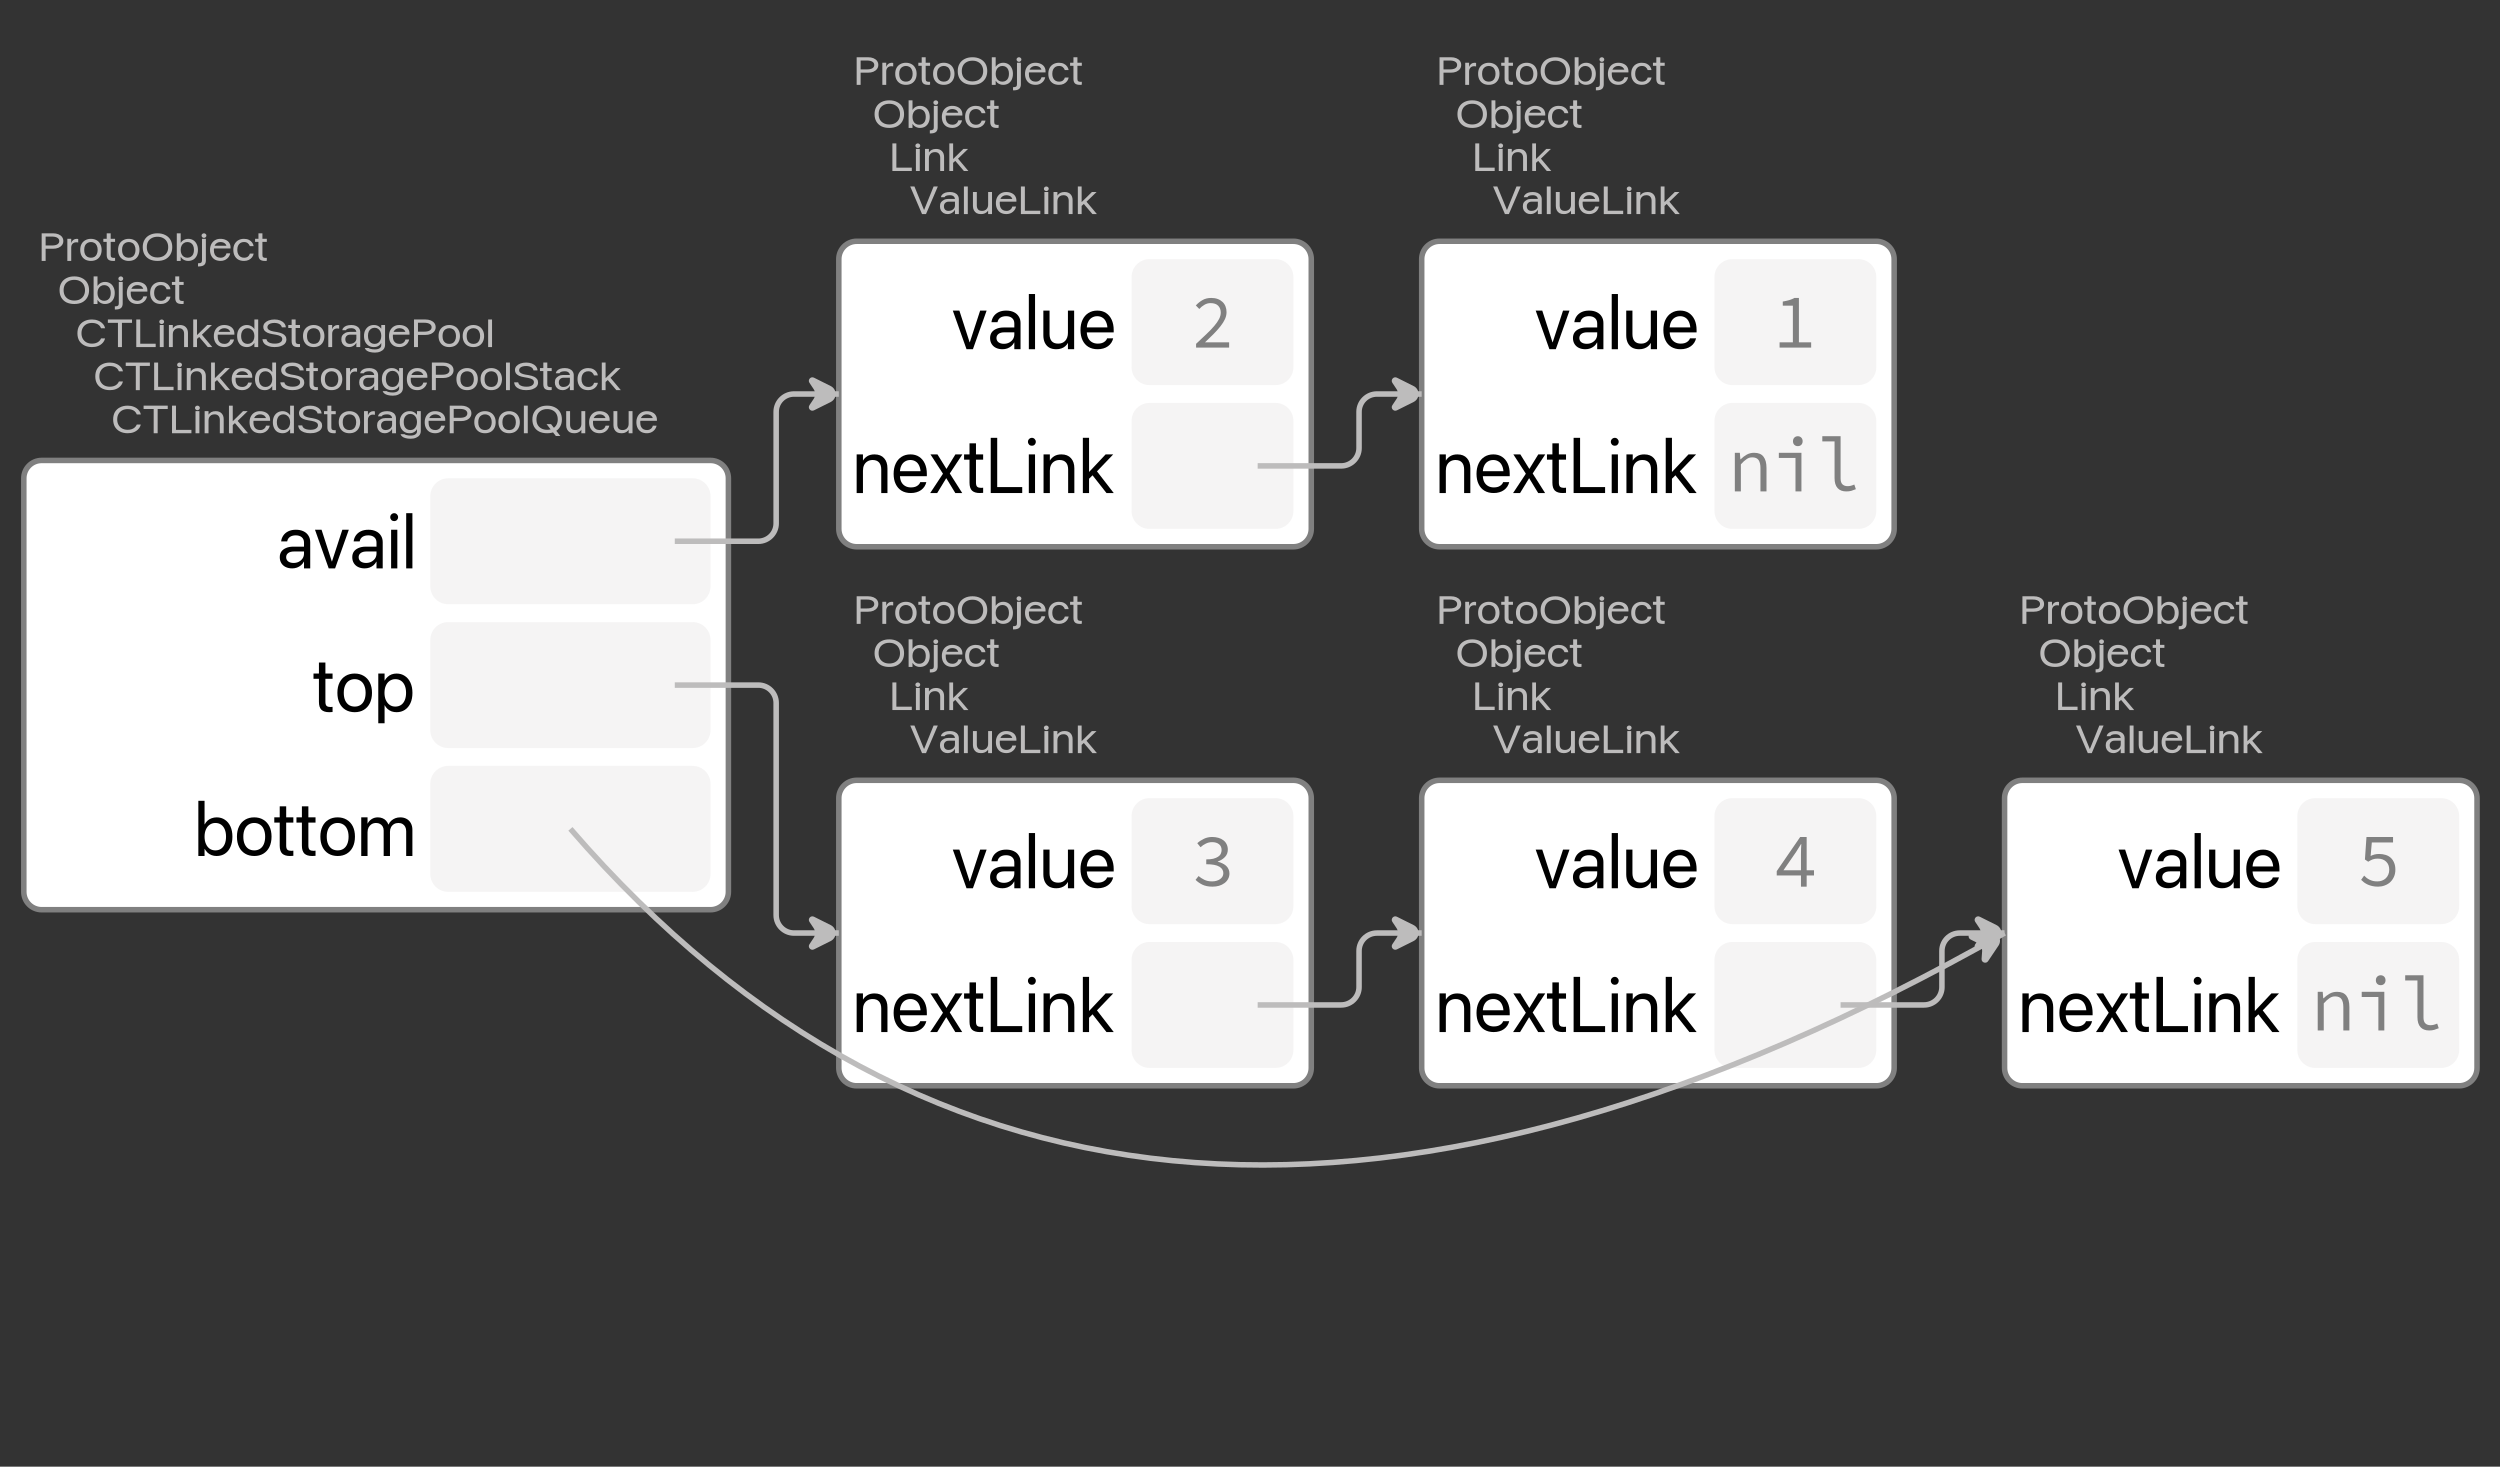 <?xml version="1.0" encoding="UTF-8"?>
<svg xmlns="http://www.w3.org/2000/svg" xmlns:xlink="http://www.w3.org/1999/xlink" width="452.848pt" height="265.676pt" viewBox="0 0 452.848 265.676" version="1.1">
<rect x="0" y="0" width="452.848" height="265.676" fill="#333333" stroke="none"/>
<defs>
<g>
<symbol overflow="visible" id="glyph0-0">
<path style="stroke:none;" d="M 0.5 1.984 L 7.922 1.984 L 7.922 0.891 L 0.5 0.891 Z M 0.5 0.188 L 7.922 0.188 L 7.922 -1 L 0.5 -1 Z M 0.5 -1.719 L 7.922 -1.719 L 7.922 -2.812 L 0.5 -2.812 Z M 0.5 -3.406 L 7.922 -3.406 L 7.922 -4.406 L 0.5 -4.406 Z M 0.5 -5 L 7.922 -5 L 7.922 -6.094 L 0.5 -6.094 Z M 0.5 -6.75 L 7.922 -6.75 L 7.922 -7.844 L 0.5 -7.844 Z M 0.5 -6.75 "/>
</symbol>
<symbol overflow="visible" id="glyph0-1">
<path style="stroke:none;" d="M 0.922 -2.203 L 2.625 -2.203 C 2.988 -2.203 3.312 -2.258 3.594 -2.375 C 3.875 -2.5 4.094 -2.664 4.25 -2.875 C 4.406 -3.082 4.484 -3.32 4.484 -3.594 L 4.484 -3.609 C 4.484 -3.891 4.406 -4.133 4.25 -4.344 C 4.094 -4.551 3.875 -4.711 3.594 -4.828 C 3.312 -4.941 2.988 -5 2.625 -5 L 0.922 -5 L 0.922 -4.406 L 2.438 -4.406 C 2.852 -4.406 3.176 -4.332 3.406 -4.188 C 3.633 -4.051 3.75 -3.852 3.75 -3.594 C 3.75 -3.344 3.633 -3.145 3.406 -3 C 3.176 -2.863 2.852 -2.797 2.438 -2.797 L 0.922 -2.797 Z M 0.562 0 L 1.281 0 L 1.281 -5 L 0.562 -5 Z M 0.562 0 "/>
</symbol>
<symbol overflow="visible" id="glyph0-2">
<path style="stroke:none;" d="M 0.453 0 L 1.156 0 L 1.156 -2.422 C 1.156 -2.617 1.191 -2.785 1.266 -2.922 C 1.336 -3.066 1.441 -3.176 1.578 -3.25 C 1.711 -3.332 1.867 -3.375 2.047 -3.375 C 2.129 -3.375 2.207 -3.367 2.281 -3.359 C 2.352 -3.348 2.398 -3.336 2.422 -3.328 L 2.422 -3.969 C 2.398 -3.977 2.363 -3.984 2.312 -3.984 C 2.258 -3.992 2.203 -4 2.141 -4 C 1.91 -4 1.707 -3.93 1.531 -3.797 C 1.363 -3.672 1.242 -3.492 1.172 -3.266 L 1.156 -3.266 L 1.156 -4 L 0.453 -4 Z M 0.453 0 "/>
</symbol>
<symbol overflow="visible" id="glyph0-3">
<path style="stroke:none;" d="M 2.188 0 C 2.57 0 2.91 -0.078 3.203 -0.234 C 3.492 -0.398 3.719 -0.629 3.875 -0.922 C 4.039 -1.223 4.125 -1.582 4.125 -2 C 4.125 -2.414 4.039 -2.77 3.875 -3.062 C 3.719 -3.363 3.492 -3.594 3.203 -3.75 C 2.91 -3.914 2.57 -4 2.188 -4 C 1.801 -4 1.461 -3.914 1.172 -3.75 C 0.879 -3.594 0.648 -3.363 0.484 -3.062 C 0.328 -2.77 0.25 -2.414 0.25 -2 C 0.25 -1.594 0.328 -1.238 0.484 -0.938 C 0.648 -0.633 0.879 -0.398 1.172 -0.234 C 1.461 -0.078 1.801 0 2.188 0 Z M 2.188 -0.578 C 1.945 -0.578 1.734 -0.629 1.547 -0.734 C 1.359 -0.848 1.211 -1.008 1.109 -1.219 C 1.016 -1.438 0.969 -1.695 0.969 -2 C 0.969 -2.301 1.016 -2.555 1.109 -2.766 C 1.211 -2.984 1.359 -3.145 1.547 -3.25 C 1.734 -3.363 1.945 -3.422 2.188 -3.422 C 2.426 -3.422 2.641 -3.363 2.828 -3.25 C 3.016 -3.145 3.156 -2.984 3.25 -2.766 C 3.352 -2.555 3.406 -2.301 3.406 -2 C 3.406 -1.695 3.352 -1.438 3.25 -1.219 C 3.156 -1.008 3.016 -0.848 2.828 -0.734 C 2.648 -0.629 2.438 -0.578 2.188 -0.578 Z M 2.188 -0.578 "/>
</symbol>
<symbol overflow="visible" id="glyph0-4">
<path style="stroke:none;" d="M 1.812 0 C 1.883 0 1.953 0 2.016 0 C 2.086 -0.008 2.145 -0.02 2.188 -0.031 L 2.188 -0.562 C 2.156 -0.562 2.117 -0.555 2.078 -0.547 C 2.047 -0.547 2.008 -0.547 1.969 -0.547 C 1.781 -0.547 1.633 -0.582 1.531 -0.656 C 1.438 -0.727 1.391 -0.867 1.391 -1.078 L 1.391 -3.453 L 2.188 -3.453 L 2.188 -4 L 1.391 -4 L 1.391 -5 L 0.672 -5 L 0.672 -4 L 0.062 -4 L 0.062 -3.453 L 0.672 -3.453 L 0.672 -1.078 C 0.672 -0.703 0.766 -0.426 0.953 -0.25 C 1.141 -0.082 1.426 0 1.812 0 Z M 1.812 0 "/>
</symbol>
<symbol overflow="visible" id="glyph0-5">
<path style="stroke:none;" d="M 3.016 0 C 3.566 0 4.039 -0.098 4.438 -0.297 C 4.832 -0.504 5.141 -0.797 5.359 -1.172 C 5.578 -1.547 5.688 -1.988 5.688 -2.5 C 5.688 -3.02 5.578 -3.461 5.359 -3.828 C 5.141 -4.203 4.828 -4.488 4.422 -4.688 C 4.023 -4.895 3.555 -5 3.016 -5 C 2.461 -5 1.988 -4.895 1.594 -4.688 C 1.195 -4.488 0.891 -4.203 0.672 -3.828 C 0.453 -3.461 0.344 -3.02 0.344 -2.5 C 0.344 -1.988 0.445 -1.547 0.656 -1.172 C 0.875 -0.797 1.18 -0.504 1.578 -0.297 C 1.984 -0.098 2.461 0 3.016 0 Z M 3.016 -0.625 C 2.617 -0.625 2.273 -0.703 1.984 -0.859 C 1.691 -1.016 1.469 -1.227 1.312 -1.5 C 1.156 -1.781 1.078 -2.113 1.078 -2.5 C 1.078 -2.883 1.156 -3.219 1.312 -3.5 C 1.469 -3.781 1.691 -3.992 1.984 -4.141 C 2.273 -4.297 2.617 -4.375 3.016 -4.375 C 3.41 -4.375 3.75 -4.297 4.031 -4.141 C 4.32 -3.992 4.547 -3.781 4.703 -3.5 C 4.867 -3.219 4.953 -2.883 4.953 -2.5 C 4.953 -2.125 4.875 -1.797 4.719 -1.516 C 4.562 -1.234 4.336 -1.016 4.047 -0.859 C 3.754 -0.703 3.41 -0.625 3.016 -0.625 Z M 3.016 -0.625 "/>
</symbol>
<symbol overflow="visible" id="glyph0-6">
<path style="stroke:none;" d="M 2.531 0 C 2.883 0 3.195 -0.078 3.469 -0.234 C 3.738 -0.398 3.945 -0.633 4.094 -0.938 C 4.238 -1.238 4.312 -1.594 4.312 -2 C 4.312 -2.406 4.234 -2.758 4.078 -3.062 C 3.93 -3.363 3.727 -3.594 3.469 -3.75 C 3.207 -3.914 2.898 -4 2.547 -4 C 2.348 -4 2.16 -3.969 1.984 -3.906 C 1.816 -3.844 1.664 -3.758 1.531 -3.656 C 1.406 -3.551 1.297 -3.426 1.203 -3.281 L 1.188 -3.281 L 1.188 -5 L 0.484 -5 L 0.484 0 L 1.188 0 L 1.188 -0.734 L 1.203 -0.734 C 1.297 -0.586 1.406 -0.457 1.531 -0.344 C 1.664 -0.238 1.816 -0.156 1.984 -0.094 C 2.148 -0.031 2.332 0 2.531 0 Z M 2.391 -0.578 C 2.16 -0.578 1.953 -0.633 1.766 -0.75 C 1.586 -0.863 1.445 -1.023 1.344 -1.234 C 1.238 -1.453 1.188 -1.707 1.188 -2 C 1.188 -2.289 1.238 -2.539 1.344 -2.75 C 1.445 -2.957 1.586 -3.117 1.766 -3.234 C 1.953 -3.359 2.16 -3.422 2.391 -3.422 C 2.641 -3.422 2.852 -3.363 3.031 -3.25 C 3.219 -3.133 3.359 -2.969 3.453 -2.75 C 3.547 -2.539 3.594 -2.289 3.594 -2 C 3.594 -1.707 3.547 -1.453 3.453 -1.234 C 3.359 -1.023 3.219 -0.863 3.031 -0.75 C 2.852 -0.633 2.641 -0.578 2.391 -0.578 Z M 2.391 -0.578 "/>
</symbol>
<symbol overflow="visible" id="glyph0-7">
<path style="stroke:none;" d="M -0.109 1 C 0.336 1 0.664 0.91 0.875 0.734 C 1.082 0.555 1.188 0.281 1.188 -0.094 L 1.188 -4 L 0.484 -4 L 0.484 -0.125 C 0.484 0.082 0.438 0.223 0.344 0.297 C 0.258 0.379 0.102 0.422 -0.125 0.422 C -0.145 0.422 -0.16 0.422 -0.172 0.422 C -0.191 0.422 -0.211 0.422 -0.234 0.422 L -0.234 1 C -0.211 1 -0.191 1 -0.172 1 C -0.148 1 -0.129 1 -0.109 1 Z M 0.844 -4.172 C 0.969 -4.172 1.07 -4.211 1.156 -4.297 C 1.238 -4.379 1.281 -4.477 1.281 -4.594 C 1.281 -4.707 1.238 -4.801 1.156 -4.875 C 1.07 -4.957 0.969 -5 0.844 -5 C 0.719 -5 0.613 -4.957 0.531 -4.875 C 0.445 -4.801 0.406 -4.707 0.406 -4.594 C 0.406 -4.477 0.445 -4.379 0.531 -4.297 C 0.613 -4.211 0.719 -4.172 0.844 -4.172 Z M 0.844 -4.172 "/>
</symbol>
<symbol overflow="visible" id="glyph0-8">
<path style="stroke:none;" d="M 2.172 0 C 2.398 0 2.613 -0.035 2.812 -0.109 C 3.008 -0.18 3.18 -0.281 3.328 -0.406 C 3.484 -0.531 3.609 -0.676 3.703 -0.844 C 3.805 -1.008 3.875 -1.188 3.906 -1.375 L 3.922 -1.375 L 3.234 -1.375 L 3.219 -1.328 C 3.176 -1.18 3.109 -1.051 3.016 -0.938 C 2.922 -0.832 2.801 -0.742 2.656 -0.672 C 2.52 -0.609 2.363 -0.578 2.188 -0.578 C 1.938 -0.578 1.719 -0.625 1.531 -0.719 C 1.352 -0.82 1.211 -0.969 1.109 -1.156 C 1.004 -1.352 0.953 -1.594 0.953 -1.875 L 0.953 -2.109 C 0.953 -2.398 1.004 -2.641 1.109 -2.828 C 1.211 -3.023 1.352 -3.172 1.531 -3.266 C 1.707 -3.367 1.906 -3.422 2.125 -3.422 C 2.344 -3.422 2.535 -3.383 2.703 -3.312 C 2.879 -3.238 3.016 -3.129 3.109 -2.984 C 3.211 -2.848 3.266 -2.672 3.266 -2.453 L 3.266 -2.281 L 3.625 -2.75 L 0.594 -2.75 L 0.594 -2.25 L 3.969 -2.25 L 3.969 -2.453 C 3.969 -2.754 3.895 -3.02 3.75 -3.25 C 3.602 -3.488 3.391 -3.672 3.109 -3.797 C 2.836 -3.93 2.508 -4 2.125 -4 C 1.75 -4 1.422 -3.914 1.141 -3.75 C 0.859 -3.582 0.641 -3.348 0.484 -3.047 C 0.328 -2.742 0.25 -2.395 0.25 -2 C 0.25 -1.582 0.328 -1.223 0.484 -0.922 C 0.641 -0.629 0.859 -0.398 1.141 -0.234 C 1.43 -0.078 1.773 0 2.172 0 Z M 2.172 0 "/>
</symbol>
<symbol overflow="visible" id="glyph0-9">
<path style="stroke:none;" d="M 2.188 0 C 2.5 0 2.781 -0.055 3.031 -0.172 C 3.281 -0.297 3.484 -0.457 3.641 -0.656 C 3.797 -0.852 3.895 -1.078 3.938 -1.328 L 3.25 -1.328 L 3.234 -1.297 C 3.18 -1.086 3.066 -0.914 2.891 -0.781 C 2.711 -0.645 2.477 -0.578 2.188 -0.578 C 1.945 -0.578 1.734 -0.633 1.547 -0.75 C 1.367 -0.863 1.227 -1.023 1.125 -1.234 C 1.02 -1.441 0.969 -1.695 0.969 -2 C 0.969 -2.289 1.016 -2.539 1.109 -2.75 C 1.211 -2.969 1.352 -3.133 1.531 -3.25 C 1.719 -3.363 1.93 -3.422 2.172 -3.422 C 2.484 -3.422 2.723 -3.344 2.891 -3.188 C 3.066 -3.039 3.18 -2.867 3.234 -2.672 L 3.922 -2.672 L 3.922 -2.703 C 3.891 -2.922 3.801 -3.129 3.656 -3.328 C 3.52 -3.523 3.328 -3.688 3.078 -3.812 C 2.828 -3.938 2.523 -4 2.172 -4 C 1.785 -4 1.445 -3.914 1.156 -3.75 C 0.875 -3.594 0.648 -3.363 0.484 -3.062 C 0.328 -2.77 0.25 -2.414 0.25 -2 C 0.25 -1.594 0.328 -1.238 0.484 -0.938 C 0.641 -0.633 0.863 -0.398 1.156 -0.234 C 1.445 -0.078 1.789 0 2.188 0 Z M 2.188 0 "/>
</symbol>
<symbol overflow="visible" id="glyph0-10">
<path style="stroke:none;" d="M 0.562 0 L 4.078 0 L 4.078 -0.609 L 1.281 -0.609 L 1.281 -5 L 0.562 -5 Z M 0.562 0 "/>
</symbol>
<symbol overflow="visible" id="glyph0-11">
<path style="stroke:none;" d="M 0.5 0 L 1.203 0 L 1.203 -4 L 0.5 -4 Z M 0.844 -4.172 C 0.969 -4.172 1.07 -4.211 1.156 -4.297 C 1.238 -4.379 1.281 -4.477 1.281 -4.594 C 1.281 -4.707 1.238 -4.801 1.156 -4.875 C 1.07 -4.957 0.969 -5 0.844 -5 C 0.727 -5 0.625 -4.957 0.531 -4.875 C 0.445 -4.801 0.406 -4.707 0.406 -4.594 C 0.406 -4.477 0.445 -4.379 0.531 -4.297 C 0.625 -4.211 0.727 -4.172 0.844 -4.172 Z M 0.844 -4.172 "/>
</symbol>
<symbol overflow="visible" id="glyph0-12">
<path style="stroke:none;" d="M 0.453 0 L 1.156 0 L 1.156 -2.312 C 1.156 -2.531 1.195 -2.723 1.281 -2.891 C 1.375 -3.055 1.5 -3.188 1.656 -3.281 C 1.82 -3.375 2.02 -3.422 2.25 -3.422 C 2.562 -3.422 2.797 -3.332 2.953 -3.156 C 3.117 -2.988 3.203 -2.742 3.203 -2.422 L 3.203 0 L 3.906 0 L 3.906 -2.547 C 3.906 -2.992 3.773 -3.348 3.516 -3.609 C 3.266 -3.867 2.91 -4 2.453 -4 C 2.141 -4 1.875 -3.941 1.656 -3.828 C 1.445 -3.711 1.285 -3.562 1.172 -3.375 L 1.156 -3.375 L 1.156 -4 L 0.453 -4 Z M 0.453 0 "/>
</symbol>
<symbol overflow="visible" id="glyph0-13">
<path style="stroke:none;" d="M 0.516 0 L 1.203 0 L 1.203 -5 L 0.516 -5 Z M 3.156 0 L 3.969 0 L 2.031 -2.312 L 1.562 -1.875 Z M 1.047 -1.344 L 1.875 -2.078 L 1.922 -2.078 L 3.906 -4 L 3.062 -4 L 1.219 -2.188 L 1.047 -2.188 Z M 1.047 -1.344 "/>
</symbol>
<symbol overflow="visible" id="glyph0-14">
<path style="stroke:none;" d="M 2.234 0 L 2.953 0 L 5.094 -5 L 4.328 -5 L 2.609 -0.75 L 2.594 -0.75 L 0.859 -5 L 0.094 -5 Z M 2.234 0 "/>
</symbol>
<symbol overflow="visible" id="glyph0-15">
<path style="stroke:none;" d="M 1.672 0 C 1.859 0 2.035 -0.031 2.203 -0.094 C 2.367 -0.164 2.52 -0.254 2.656 -0.359 C 2.789 -0.473 2.898 -0.609 2.984 -0.766 L 3 -0.766 L 3 0 L 3.703 0 L 3.703 -2.703 C 3.703 -2.973 3.633 -3.203 3.5 -3.391 C 3.375 -3.586 3.188 -3.738 2.938 -3.844 C 2.695 -3.945 2.414 -4 2.094 -4 C 1.758 -4 1.473 -3.957 1.234 -3.875 C 1.004 -3.789 0.82 -3.676 0.688 -3.531 C 0.551 -3.395 0.473 -3.238 0.453 -3.062 L 0.438 -3.062 L 1.125 -3.062 L 1.125 -3.078 C 1.164 -3.18 1.27 -3.266 1.438 -3.328 C 1.602 -3.391 1.816 -3.422 2.078 -3.422 C 2.367 -3.422 2.594 -3.352 2.75 -3.219 C 2.914 -3.082 3 -2.895 3 -2.656 L 3 -1.531 C 3 -1.352 2.945 -1.191 2.844 -1.047 C 2.738 -0.898 2.598 -0.785 2.422 -0.703 C 2.242 -0.617 2.047 -0.578 1.828 -0.578 C 1.578 -0.578 1.375 -0.648 1.219 -0.797 C 1.07 -0.953 1 -1.16 1 -1.422 C 1 -1.672 1.078 -1.867 1.234 -2.016 C 1.391 -2.172 1.602 -2.25 1.875 -2.25 L 3.344 -2.25 L 3.344 -2.75 L 1.797 -2.75 C 1.484 -2.75 1.211 -2.688 0.984 -2.562 C 0.754 -2.445 0.578 -2.297 0.453 -2.109 C 0.336 -1.922 0.281 -1.688 0.281 -1.406 C 0.281 -1.125 0.336 -0.879 0.453 -0.672 C 0.578 -0.461 0.742 -0.297 0.953 -0.172 C 1.16 -0.055 1.398 0 1.672 0 Z M 1.672 0 "/>
</symbol>
<symbol overflow="visible" id="glyph0-16">
<path style="stroke:none;" d="M 0.484 0 L 1.188 0 L 1.188 -5 L 0.484 -5 Z M 0.484 0 "/>
</symbol>
<symbol overflow="visible" id="glyph0-17">
<path style="stroke:none;" d="M 1.875 0 C 2.094 0 2.285 -0.023 2.453 -0.078 C 2.617 -0.141 2.758 -0.211 2.875 -0.297 C 3 -0.391 3.098 -0.5 3.172 -0.625 L 3.188 -0.625 L 3.188 0 L 3.891 0 L 3.891 -4 L 3.188 -4 L 3.188 -1.688 C 3.188 -1.52 3.16 -1.367 3.109 -1.234 C 3.055 -1.098 2.977 -0.977 2.875 -0.875 C 2.781 -0.781 2.664 -0.707 2.531 -0.656 C 2.406 -0.602 2.258 -0.578 2.094 -0.578 C 1.77 -0.578 1.531 -0.66 1.375 -0.828 C 1.219 -1.004 1.141 -1.254 1.141 -1.578 L 1.141 -4 L 0.438 -4 L 0.438 -1.453 C 0.438 -1.16 0.492 -0.906 0.609 -0.688 C 0.723 -0.469 0.883 -0.297 1.094 -0.172 C 1.312 -0.055 1.57 0 1.875 0 Z M 1.875 0 "/>
</symbol>
<symbol overflow="visible" id="glyph0-18">
<path style="stroke:none;" d="M 2.984 0 C 3.391 0 3.754 -0.062 4.078 -0.188 C 4.41 -0.32 4.688 -0.508 4.906 -0.75 C 5.133 -0.988 5.281 -1.266 5.344 -1.578 L 5.359 -1.578 L 4.625 -1.578 L 4.609 -1.547 C 4.523 -1.348 4.406 -1.18 4.25 -1.047 C 4.102 -0.91 3.922 -0.805 3.703 -0.734 C 3.492 -0.66 3.254 -0.625 2.984 -0.625 C 2.598 -0.625 2.258 -0.703 1.969 -0.859 C 1.688 -1.016 1.469 -1.234 1.312 -1.516 C 1.156 -1.797 1.078 -2.125 1.078 -2.5 C 1.078 -2.883 1.156 -3.211 1.312 -3.484 C 1.469 -3.766 1.688 -3.984 1.969 -4.141 C 2.258 -4.297 2.598 -4.375 2.984 -4.375 C 3.254 -4.375 3.5 -4.336 3.719 -4.266 C 3.938 -4.191 4.117 -4.086 4.266 -3.953 C 4.41 -3.816 4.52 -3.656 4.594 -3.469 L 4.625 -3.406 L 5.359 -3.406 L 5.344 -3.438 C 5.281 -3.75 5.133 -4.02 4.906 -4.25 C 4.688 -4.488 4.41 -4.672 4.078 -4.797 C 3.754 -4.93 3.391 -5 2.984 -5 C 2.441 -5 1.973 -4.895 1.578 -4.688 C 1.18 -4.488 0.875 -4.203 0.656 -3.828 C 0.445 -3.453 0.344 -3.008 0.344 -2.5 C 0.344 -1.988 0.445 -1.547 0.656 -1.172 C 0.875 -0.805 1.18 -0.52 1.578 -0.312 C 1.984 -0.102 2.453 0 2.984 0 Z M 2.984 0 "/>
</symbol>
<symbol overflow="visible" id="glyph0-19">
<path style="stroke:none;" d="M 2.031 0 L 2.75 0 L 2.75 -4.391 L 4.578 -4.391 L 4.578 -5 L 0.203 -5 L 0.203 -4.391 L 2.031 -4.391 Z M 2.031 0 "/>
</symbol>
<symbol overflow="visible" id="glyph0-20">
<path style="stroke:none;" d="M 2.031 0 C 2.227 0 2.41 -0.031 2.578 -0.094 C 2.742 -0.156 2.891 -0.238 3.016 -0.344 C 3.148 -0.457 3.266 -0.586 3.359 -0.734 L 3.375 -0.734 L 3.375 0 L 4.062 0 L 4.062 -5 L 3.375 -5 L 3.375 -3.281 L 3.359 -3.281 C 3.266 -3.426 3.148 -3.551 3.016 -3.656 C 2.891 -3.758 2.738 -3.844 2.562 -3.906 C 2.395 -3.969 2.211 -4 2.016 -4 C 1.66 -4 1.352 -3.914 1.094 -3.75 C 0.832 -3.594 0.625 -3.363 0.469 -3.062 C 0.32 -2.758 0.25 -2.406 0.25 -2 C 0.25 -1.594 0.32 -1.238 0.469 -0.938 C 0.613 -0.633 0.816 -0.398 1.078 -0.234 C 1.348 -0.078 1.664 0 2.031 0 Z M 2.156 -0.578 C 1.914 -0.578 1.703 -0.633 1.516 -0.75 C 1.336 -0.863 1.203 -1.023 1.109 -1.234 C 1.016 -1.453 0.969 -1.707 0.969 -2 C 0.969 -2.289 1.016 -2.539 1.109 -2.75 C 1.203 -2.969 1.336 -3.133 1.516 -3.25 C 1.703 -3.363 1.914 -3.422 2.156 -3.422 C 2.395 -3.422 2.602 -3.359 2.781 -3.234 C 2.969 -3.117 3.113 -2.957 3.219 -2.75 C 3.32 -2.539 3.375 -2.289 3.375 -2 C 3.375 -1.707 3.32 -1.453 3.219 -1.234 C 3.113 -1.023 2.969 -0.863 2.781 -0.75 C 2.602 -0.633 2.395 -0.578 2.156 -0.578 Z M 2.156 -0.578 "/>
</symbol>
<symbol overflow="visible" id="glyph0-21">
<path style="stroke:none;" d="M 2.453 0 C 2.898 0 3.281 -0.055 3.594 -0.172 C 3.914 -0.285 4.164 -0.441 4.344 -0.641 C 4.52 -0.848 4.609 -1.094 4.609 -1.375 C 4.609 -1.625 4.547 -1.832 4.422 -2 C 4.305 -2.176 4.125 -2.32 3.875 -2.438 C 3.633 -2.551 3.316 -2.645 2.922 -2.719 L 2.266 -2.828 C 2.016 -2.879 1.805 -2.941 1.641 -3.016 C 1.484 -3.086 1.363 -3.172 1.281 -3.266 C 1.207 -3.359 1.172 -3.473 1.172 -3.609 C 1.172 -3.766 1.223 -3.898 1.328 -4.016 C 1.43 -4.129 1.578 -4.219 1.766 -4.281 C 1.961 -4.344 2.191 -4.375 2.453 -4.375 C 2.691 -4.375 2.906 -4.344 3.094 -4.281 C 3.281 -4.219 3.43 -4.129 3.547 -4.016 C 3.66 -3.91 3.734 -3.781 3.766 -3.625 L 3.781 -3.578 L 4.5 -3.578 L 4.5 -3.641 C 4.477 -3.898 4.375 -4.133 4.188 -4.344 C 4.008 -4.551 3.77 -4.711 3.469 -4.828 C 3.176 -4.941 2.844 -5 2.469 -5 C 2.07 -5 1.719 -4.941 1.406 -4.828 C 1.102 -4.711 0.863 -4.555 0.688 -4.359 C 0.52 -4.16 0.43 -3.93 0.422 -3.672 C 0.422 -3.43 0.477 -3.223 0.594 -3.047 C 0.719 -2.879 0.906 -2.734 1.156 -2.609 C 1.406 -2.492 1.719 -2.406 2.094 -2.344 L 2.734 -2.234 C 3.129 -2.16 3.414 -2.062 3.594 -1.938 C 3.77 -1.812 3.859 -1.645 3.859 -1.438 C 3.859 -1.27 3.801 -1.125 3.688 -1 C 3.582 -0.883 3.426 -0.789 3.219 -0.719 C 3.02 -0.656 2.781 -0.625 2.5 -0.625 C 2.219 -0.625 1.969 -0.656 1.75 -0.719 C 1.539 -0.781 1.375 -0.863 1.25 -0.969 C 1.125 -1.082 1.047 -1.219 1.016 -1.375 L 1 -1.422 L 0.281 -1.422 L 0.281 -1.375 C 0.312 -1.094 0.414 -0.848 0.594 -0.641 C 0.781 -0.441 1.031 -0.285 1.344 -0.172 C 1.664 -0.055 2.035 0 2.453 0 Z M 2.453 0 "/>
</symbol>
<symbol overflow="visible" id="glyph0-22">
<path style="stroke:none;" d="M 2.219 1 C 2.602 1 2.93 0.938 3.203 0.812 C 3.484 0.695 3.695 0.535 3.844 0.328 C 3.988 0.117 4.062 -0.125 4.062 -0.406 L 4.062 -4 L 3.375 -4 L 3.375 -3.344 L 3.359 -3.344 C 3.266 -3.469 3.148 -3.582 3.016 -3.688 C 2.891 -3.789 2.742 -3.867 2.578 -3.922 C 2.422 -3.973 2.238 -4 2.031 -4 C 1.676 -4 1.363 -3.914 1.094 -3.75 C 0.832 -3.582 0.625 -3.348 0.469 -3.047 C 0.32 -2.754 0.25 -2.406 0.25 -2 C 0.25 -1.594 0.32 -1.238 0.469 -0.938 C 0.625 -0.645 0.832 -0.414 1.094 -0.25 C 1.363 -0.082 1.672 0 2.016 0 C 2.223 0 2.41 -0.023 2.578 -0.078 C 2.742 -0.141 2.895 -0.223 3.031 -0.328 C 3.164 -0.441 3.273 -0.57 3.359 -0.719 L 3.375 -0.719 L 3.375 -0.328 C 3.375 -0.098 3.27 0.082 3.062 0.219 C 2.863 0.352 2.582 0.422 2.219 0.422 C 1.938 0.422 1.695 0.395 1.5 0.344 C 1.312 0.301 1.18 0.242 1.109 0.172 L 0.391 0.172 L 0.406 0.203 C 0.445 0.348 0.547 0.484 0.703 0.609 C 0.859 0.734 1.062 0.828 1.312 0.891 C 1.57 0.961 1.875 1 2.219 1 Z M 2.172 -0.578 C 1.93 -0.578 1.719 -0.633 1.531 -0.75 C 1.352 -0.863 1.211 -1.031 1.109 -1.25 C 1.016 -1.469 0.969 -1.734 0.969 -2.047 C 0.969 -2.336 1.016 -2.594 1.109 -2.812 C 1.211 -3.031 1.352 -3.195 1.531 -3.312 C 1.719 -3.438 1.93 -3.5 2.172 -3.5 C 2.41 -3.5 2.617 -3.438 2.797 -3.312 C 2.973 -3.195 3.113 -3.031 3.219 -2.812 C 3.32 -2.594 3.375 -2.336 3.375 -2.047 C 3.375 -1.742 3.32 -1.484 3.219 -1.266 C 3.113 -1.047 2.973 -0.875 2.797 -0.75 C 2.617 -0.633 2.41 -0.578 2.172 -0.578 Z M 2.172 -0.578 "/>
</symbol>
<symbol overflow="visible" id="glyph0-23">
<path style="stroke:none;" d="M 3.016 0 C 3.566 0 4.039 -0.098 4.438 -0.297 C 4.832 -0.504 5.141 -0.797 5.359 -1.172 C 5.578 -1.547 5.688 -1.988 5.688 -2.5 C 5.688 -3.02 5.578 -3.461 5.359 -3.828 C 5.141 -4.203 4.828 -4.488 4.422 -4.688 C 4.023 -4.895 3.555 -5 3.016 -5 C 2.461 -5 1.988 -4.895 1.594 -4.688 C 1.195 -4.488 0.891 -4.203 0.672 -3.828 C 0.453 -3.461 0.344 -3.02 0.344 -2.5 C 0.344 -1.988 0.445 -1.547 0.656 -1.172 C 0.875 -0.797 1.18 -0.504 1.578 -0.297 C 1.984 -0.098 2.461 0 3.016 0 Z M 3.016 -0.625 C 2.617 -0.625 2.273 -0.703 1.984 -0.859 C 1.691 -1.016 1.469 -1.227 1.312 -1.5 C 1.156 -1.781 1.078 -2.113 1.078 -2.5 C 1.078 -2.883 1.156 -3.219 1.312 -3.5 C 1.477 -3.781 1.703 -3.992 1.984 -4.141 C 2.273 -4.297 2.617 -4.375 3.016 -4.375 C 3.41 -4.375 3.75 -4.297 4.031 -4.141 C 4.32 -3.992 4.547 -3.781 4.703 -3.5 C 4.859 -3.219 4.938 -2.883 4.938 -2.5 C 4.938 -2.125 4.859 -1.797 4.703 -1.516 C 4.547 -1.234 4.32 -1.016 4.031 -0.859 C 3.75 -0.703 3.41 -0.625 3.016 -0.625 Z M 4.594 0.5 L 5.406 0.5 L 3.719 -1.656 L 2.906 -1.656 Z M 4.594 0.5 "/>
</symbol>
<symbol overflow="visible" id="glyph1-0">
<path style="stroke:none;" d="M 0.875 3.047 L 12.891 3.047 L 12.891 1.266 L 0.875 1.266 Z M 0.875 0.297 L 12.891 0.297 L 12.891 -1.312 L 0.875 -1.312 Z M 0.875 -2.281 L 12.891 -2.281 L 12.891 -4.047 L 0.875 -4.047 Z M 0.875 -5.266 L 12.891 -5.266 L 12.891 -7.031 L 0.875 -7.031 Z M 0.875 -8.047 L 12.891 -8.047 L 12.891 -9.812 L 0.875 -9.812 Z M 0.875 -10.953 L 12.891 -10.953 L 12.891 -12.719 L 0.875 -12.719 Z M 0.875 -10.953 "/>
</symbol>
<symbol overflow="visible" id="glyph1-1">
<path style="stroke:none;" d="M 2.641 0 L 3.797 0 L 6.281 -7 L 5.109 -7 L 3.234 -1.25 L 3.203 -1.25 L 1.344 -7 L 0.156 -7 Z M 2.641 0 "/>
</symbol>
<symbol overflow="visible" id="glyph1-2">
<path style="stroke:none;" d="M 2.719 0 C 3.02 0 3.305 -0.047 3.578 -0.141 C 3.848 -0.242 4.094 -0.383 4.312 -0.562 C 4.531 -0.75 4.703 -0.969 4.828 -1.219 L 4.859 -1.219 L 4.859 0 L 5.984 0 L 5.984 -4.75 C 5.984 -5.207 5.875 -5.602 5.656 -5.938 C 5.445 -6.281 5.148 -6.539 4.766 -6.719 C 4.379 -6.906 3.922 -7 3.391 -7 C 2.859 -7 2.398 -6.906 2.016 -6.719 C 1.629 -6.531 1.328 -6.273 1.109 -5.953 C 0.891 -5.629 0.758 -5.273 0.719 -4.891 L 1.812 -4.891 L 1.828 -4.953 C 1.891 -5.266 2.051 -5.516 2.312 -5.703 C 2.582 -5.891 2.938 -5.984 3.375 -5.984 C 3.844 -5.984 4.207 -5.863 4.469 -5.625 C 4.727 -5.395 4.859 -5.078 4.859 -4.672 L 4.859 -2.688 C 4.859 -2.363 4.773 -2.07 4.609 -1.812 C 4.441 -1.562 4.211 -1.359 3.922 -1.203 C 3.641 -1.055 3.32 -0.984 2.969 -0.984 C 2.562 -0.984 2.234 -1.078 1.984 -1.266 C 1.742 -1.461 1.625 -1.719 1.625 -2.031 C 1.625 -2.344 1.75 -2.594 2 -2.781 C 2.25 -2.969 2.598 -3.062 3.047 -3.062 L 5.422 -3.062 L 5.422 -3.938 L 2.922 -3.938 C 2.398 -3.938 1.957 -3.852 1.594 -3.688 C 1.227 -3.531 0.945 -3.312 0.75 -3.031 C 0.562 -2.75 0.469 -2.414 0.469 -2.031 L 0.469 -2.016 C 0.469 -1.617 0.562 -1.266 0.75 -0.953 C 0.938 -0.648 1.195 -0.414 1.531 -0.25 C 1.875 -0.082 2.27 0 2.719 0 Z M 2.719 0 "/>
</symbol>
<symbol overflow="visible" id="glyph1-3">
<path style="stroke:none;" d="M 0.797 0 L 1.922 0 L 1.922 -10 L 0.797 -10 Z M 0.797 0 "/>
</symbol>
<symbol overflow="visible" id="glyph1-4">
<path style="stroke:none;" d="M 3.047 0 C 3.391 0 3.691 -0.047 3.953 -0.141 C 4.223 -0.234 4.457 -0.363 4.656 -0.531 C 4.852 -0.695 5.008 -0.891 5.125 -1.109 L 5.156 -1.109 L 5.156 0 L 6.281 0 L 6.281 -7 L 5.156 -7 L 5.156 -2.953 C 5.156 -2.66 5.113 -2.395 5.031 -2.156 C 4.945 -1.914 4.828 -1.707 4.672 -1.531 C 4.516 -1.363 4.328 -1.234 4.109 -1.141 C 3.898 -1.055 3.66 -1.016 3.391 -1.016 C 2.867 -1.016 2.477 -1.16 2.219 -1.453 C 1.957 -1.754 1.828 -2.188 1.828 -2.75 L 1.828 -7 L 0.703 -7 L 0.703 -2.531 C 0.703 -2.02 0.789 -1.57 0.969 -1.188 C 1.156 -0.801 1.422 -0.504 1.766 -0.297 C 2.117 -0.098 2.547 0 3.047 0 Z M 3.047 0 "/>
</symbol>
<symbol overflow="visible" id="glyph1-5">
<path style="stroke:none;" d="M 3.516 0 C 3.891 0 4.234 -0.047 4.547 -0.141 C 4.867 -0.234 5.148 -0.367 5.391 -0.547 C 5.641 -0.734 5.844 -0.945 6 -1.188 C 6.156 -1.438 6.266 -1.695 6.328 -1.969 L 6.344 -1.969 L 5.219 -1.969 L 5.203 -1.906 C 5.141 -1.738 5.031 -1.586 4.875 -1.453 C 4.727 -1.316 4.539 -1.207 4.312 -1.125 C 4.082 -1.051 3.828 -1.016 3.547 -1.016 C 3.141 -1.016 2.785 -1.102 2.484 -1.281 C 2.18 -1.457 1.945 -1.711 1.781 -2.047 C 1.625 -2.391 1.547 -2.789 1.547 -3.25 L 1.547 -3.703 C 1.547 -4.191 1.629 -4.609 1.797 -4.953 C 1.961 -5.297 2.188 -5.551 2.469 -5.719 C 2.758 -5.895 3.082 -5.984 3.438 -5.984 C 3.801 -5.984 4.117 -5.895 4.391 -5.719 C 4.672 -5.551 4.891 -5.285 5.047 -4.922 C 5.211 -4.566 5.297 -4.117 5.297 -3.578 L 5.297 -3.109 L 5.859 -3.953 L 0.969 -3.953 L 0.969 -3.047 L 6.422 -3.047 L 6.422 -3.484 C 6.422 -4.18 6.301 -4.797 6.062 -5.328 C 5.82 -5.859 5.477 -6.27 5.031 -6.562 C 4.594 -6.852 4.066 -7 3.453 -7 C 2.836 -7 2.301 -6.852 1.844 -6.562 C 1.383 -6.27 1.031 -5.859 0.781 -5.328 C 0.531 -4.797 0.406 -4.18 0.406 -3.484 L 0.406 -3.469 C 0.406 -2.758 0.531 -2.145 0.781 -1.625 C 1.031 -1.102 1.383 -0.703 1.844 -0.422 C 2.312 -0.141 2.867 0 3.516 0 Z M 3.516 0 "/>
</symbol>
<symbol overflow="visible" id="glyph1-6">
<path style="stroke:none;" d="M 0.734 0 L 1.875 0 L 1.875 -4.047 C 1.875 -4.441 1.941 -4.781 2.078 -5.062 C 2.223 -5.352 2.426 -5.578 2.688 -5.734 C 2.957 -5.898 3.27 -5.984 3.625 -5.984 C 4.145 -5.984 4.535 -5.832 4.797 -5.531 C 5.055 -5.238 5.188 -4.812 5.188 -4.25 L 5.188 0 L 6.312 0 L 6.312 -4.469 C 6.312 -5.25 6.109 -5.863 5.703 -6.312 C 5.297 -6.77 4.719 -7 3.969 -7 C 3.457 -7 3.031 -6.895 2.688 -6.688 C 2.344 -6.477 2.078 -6.211 1.891 -5.891 L 1.875 -5.891 L 1.875 -7 L 0.734 -7 Z M 0.734 0 "/>
</symbol>
<symbol overflow="visible" id="glyph1-7">
<path style="stroke:none;" d="M 0.203 0 L 1.469 0 L 3.094 -2.672 L 3.125 -2.672 L 4.75 0 L 6 0 L 3.75 -3.547 L 6.031 -7 L 4.766 -7 L 3.156 -4.375 L 3.141 -4.375 L 1.516 -7 L 0.25 -7 L 2.516 -3.5 Z M 0.203 0 "/>
</symbol>
<symbol overflow="visible" id="glyph1-8">
<path style="stroke:none;" d="M 2.938 0 C 3.051 0 3.16 -0.004 3.266 -0.016 C 3.379 -0.023 3.473 -0.031 3.547 -0.031 L 3.547 -0.969 C 3.492 -0.969 3.438 -0.961 3.375 -0.953 C 3.312 -0.941 3.242 -0.938 3.172 -0.938 C 2.867 -0.938 2.641 -1 2.484 -1.125 C 2.328 -1.258 2.25 -1.516 2.25 -1.891 L 2.25 -6.047 L 3.547 -6.047 L 3.547 -7 L 2.25 -7 L 2.25 -9 L 1.078 -9 L 1.078 -7 L 0.094 -7 L 0.094 -6.047 L 1.078 -6.047 L 1.078 -1.875 C 1.078 -1.219 1.227 -0.738 1.531 -0.438 C 1.844 -0.145 2.312 0 2.938 0 Z M 2.938 0 "/>
</symbol>
<symbol overflow="visible" id="glyph1-9">
<path style="stroke:none;" d="M 0.906 0 L 6.609 0 L 6.609 -1.078 L 2.078 -1.078 L 2.078 -10 L 0.906 -10 Z M 0.906 0 "/>
</symbol>
<symbol overflow="visible" id="glyph1-10">
<path style="stroke:none;" d="M 0.812 0 L 1.938 0 L 1.938 -7 L 0.812 -7 Z M 1.375 -8.562 C 1.57 -8.562 1.738 -8.629 1.875 -8.766 C 2.008 -8.91 2.078 -9.082 2.078 -9.281 C 2.078 -9.477 2.008 -9.645 1.875 -9.781 C 1.738 -9.926 1.57 -10 1.375 -10 C 1.176 -10 1.004 -9.926 0.859 -9.781 C 0.723 -9.645 0.656 -9.477 0.656 -9.281 C 0.656 -9.082 0.723 -8.91 0.859 -8.766 C 1.004 -8.629 1.176 -8.562 1.375 -8.562 Z M 1.375 -8.562 "/>
</symbol>
<symbol overflow="visible" id="glyph1-11">
<path style="stroke:none;" d="M 0.828 0 L 1.953 0 L 1.953 -10 L 0.828 -10 Z M 5.109 0 L 6.422 0 L 3.281 -4.062 L 2.531 -3.281 Z M 1.703 -2.344 L 3.031 -3.656 L 3.125 -3.656 L 6.328 -7 L 4.953 -7 L 1.984 -3.844 L 1.703 -3.844 Z M 1.703 -2.344 "/>
</symbol>
<symbol overflow="visible" id="glyph1-12">
<path style="stroke:none;" d="M 3.547 0 C 4.172 0 4.719 -0.141 5.188 -0.422 C 5.656 -0.703 6.02 -1.102 6.281 -1.625 C 6.539 -2.156 6.672 -2.781 6.672 -3.5 L 6.672 -3.516 C 6.672 -4.234 6.539 -4.852 6.281 -5.375 C 6.02 -5.895 5.648 -6.297 5.172 -6.578 C 4.703 -6.859 4.156 -7 3.531 -7 C 2.914 -7 2.367 -6.859 1.891 -6.578 C 1.422 -6.297 1.055 -5.895 0.797 -5.375 C 0.535 -4.852 0.406 -4.234 0.406 -3.516 L 0.406 -3.5 C 0.406 -2.781 0.535 -2.156 0.797 -1.625 C 1.055 -1.102 1.422 -0.703 1.891 -0.422 C 2.367 -0.141 2.922 0 3.547 0 Z M 3.547 -1.016 C 3.148 -1.016 2.801 -1.109 2.5 -1.297 C 2.207 -1.492 1.977 -1.773 1.812 -2.141 C 1.645 -2.516 1.562 -2.969 1.562 -3.5 L 1.562 -3.516 C 1.562 -4.035 1.645 -4.477 1.812 -4.844 C 1.977 -5.219 2.207 -5.5 2.5 -5.688 C 2.801 -5.883 3.145 -5.984 3.531 -5.984 C 3.926 -5.984 4.273 -5.883 4.578 -5.688 C 4.879 -5.5 5.109 -5.219 5.266 -4.844 C 5.43 -4.477 5.516 -4.035 5.516 -3.516 L 5.516 -3.5 C 5.516 -2.969 5.43 -2.516 5.266 -2.141 C 5.109 -1.773 4.879 -1.492 4.578 -1.297 C 4.285 -1.109 3.941 -1.016 3.547 -1.016 Z M 3.547 -1.016 "/>
</symbol>
<symbol overflow="visible" id="glyph1-13">
<path style="stroke:none;" d="M 0.734 2 L 1.875 2 L 1.875 -1.266 L 1.891 -1.266 C 2.035 -0.992 2.211 -0.766 2.422 -0.578 C 2.641 -0.391 2.883 -0.242 3.156 -0.141 C 3.438 -0.047 3.738 0 4.062 0 C 4.625 0 5.117 -0.141 5.547 -0.422 C 5.984 -0.711 6.32 -1.117 6.562 -1.641 C 6.801 -2.16 6.922 -2.781 6.922 -3.5 C 6.922 -4.207 6.801 -4.82 6.562 -5.344 C 6.32 -5.875 5.984 -6.281 5.547 -6.562 C 5.117 -6.852 4.617 -7 4.047 -7 C 3.723 -7 3.422 -6.945 3.141 -6.844 C 2.867 -6.738 2.629 -6.586 2.422 -6.391 C 2.211 -6.203 2.035 -5.977 1.891 -5.719 L 1.875 -5.719 L 1.875 -7 L 0.734 -7 Z M 3.812 -1.016 C 3.438 -1.016 3.102 -1.113 2.812 -1.312 C 2.52 -1.52 2.285 -1.812 2.109 -2.188 C 1.941 -2.562 1.859 -3 1.859 -3.5 C 1.859 -4.008 1.941 -4.445 2.109 -4.812 C 2.273 -5.188 2.504 -5.473 2.797 -5.672 C 3.098 -5.879 3.438 -5.984 3.812 -5.984 C 4.219 -5.984 4.566 -5.883 4.859 -5.688 C 5.148 -5.488 5.375 -5.203 5.531 -4.828 C 5.688 -4.461 5.766 -4.02 5.766 -3.5 C 5.766 -2.988 5.688 -2.547 5.531 -2.172 C 5.375 -1.797 5.148 -1.508 4.859 -1.312 C 4.566 -1.113 4.219 -1.016 3.812 -1.016 Z M 3.812 -1.016 "/>
</symbol>
<symbol overflow="visible" id="glyph1-14">
<path style="stroke:none;" d="M 4.094 0 C 4.676 0 5.18 -0.141 5.609 -0.422 C 6.047 -0.711 6.379 -1.117 6.609 -1.641 C 6.848 -2.172 6.969 -2.789 6.969 -3.5 C 6.969 -4.219 6.848 -4.836 6.609 -5.359 C 6.367 -5.879 6.035 -6.281 5.609 -6.562 C 5.18 -6.852 4.688 -7 4.125 -7 C 3.801 -7 3.5 -6.945 3.219 -6.844 C 2.945 -6.75 2.703 -6.609 2.484 -6.422 C 2.273 -6.234 2.098 -6.004 1.953 -5.734 L 1.922 -5.734 L 1.922 -10 L 0.797 -10 L 0.797 0 L 1.922 0 L 1.922 -1.281 L 1.953 -1.281 C 2.098 -1.02 2.273 -0.789 2.484 -0.594 C 2.691 -0.406 2.93 -0.258 3.203 -0.156 C 3.484 -0.051 3.781 0 4.094 0 Z M 3.875 -1.016 C 3.5 -1.016 3.16 -1.113 2.859 -1.312 C 2.566 -1.52 2.336 -1.812 2.172 -2.188 C 2.004 -2.562 1.922 -3 1.922 -3.5 C 1.922 -4.008 2.004 -4.445 2.172 -4.812 C 2.336 -5.188 2.566 -5.473 2.859 -5.672 C 3.16 -5.879 3.5 -5.984 3.875 -5.984 C 4.281 -5.984 4.625 -5.883 4.906 -5.688 C 5.195 -5.488 5.422 -5.203 5.578 -4.828 C 5.734 -4.461 5.812 -4.02 5.812 -3.5 C 5.812 -2.988 5.734 -2.547 5.578 -2.172 C 5.422 -1.797 5.195 -1.508 4.906 -1.312 C 4.625 -1.113 4.281 -1.016 3.875 -1.016 Z M 3.875 -1.016 "/>
</symbol>
<symbol overflow="visible" id="glyph1-15">
<path style="stroke:none;" d="M 0.734 0 L 1.875 0 L 1.875 -4.312 C 1.875 -4.633 1.938 -4.922 2.062 -5.172 C 2.195 -5.422 2.379 -5.617 2.609 -5.766 C 2.848 -5.91 3.117 -5.984 3.422 -5.984 C 3.703 -5.984 3.941 -5.926 4.141 -5.812 C 4.348 -5.695 4.508 -5.535 4.625 -5.328 C 4.738 -5.129 4.797 -4.891 4.797 -4.609 L 4.797 0 L 5.938 0 L 5.938 -4.375 C 5.938 -4.688 6 -4.961 6.125 -5.203 C 6.258 -5.453 6.441 -5.645 6.672 -5.781 C 6.898 -5.914 7.164 -5.984 7.469 -5.984 C 7.758 -5.984 8.008 -5.922 8.219 -5.797 C 8.426 -5.68 8.586 -5.508 8.703 -5.281 C 8.816 -5.062 8.875 -4.797 8.875 -4.484 L 8.875 0 L 10 0 L 10 -4.75 C 10 -5.207 9.906 -5.602 9.719 -5.938 C 9.539 -6.281 9.285 -6.539 8.953 -6.719 C 8.629 -6.906 8.242 -7 7.797 -7 C 7.484 -7 7.188 -6.945 6.906 -6.844 C 6.633 -6.738 6.391 -6.586 6.172 -6.391 C 5.961 -6.203 5.797 -5.969 5.672 -5.688 L 5.656 -5.688 C 5.551 -5.969 5.406 -6.207 5.219 -6.406 C 5.039 -6.602 4.828 -6.75 4.578 -6.844 C 4.328 -6.945 4.051 -7 3.75 -7 C 3.312 -7 2.93 -6.891 2.609 -6.672 C 2.285 -6.461 2.047 -6.191 1.891 -5.859 L 1.875 -5.859 L 1.875 -7 L 0.734 -7 Z M 0.734 0 "/>
</symbol>
<symbol overflow="visible" id="glyph2-0">
<path style="stroke:none;" d="M 1 0 L 1 -8.797 L 7.125 -8.797 L 7.125 0 Z M 2.406 -0.766 L 5.672 -0.766 L 4.75 -2.531 L 4.094 -3.906 L 4.031 -3.906 L 3.344 -2.531 Z M 1.859 -1.453 L 3.484 -4.531 L 1.859 -7.625 Z M 4.031 -5.156 L 4.094 -5.156 L 4.703 -6.406 L 5.547 -8 L 2.562 -8 L 3.406 -6.406 Z M 4.547 -4.516 L 6.25 -1.453 L 6.25 -7.625 Z M 4.547 -4.516 "/>
</symbol>
<symbol overflow="visible" id="glyph2-1">
<path style="stroke:none;" d="M 0.969 0 L 0.969 -0.688 C 1.688 -1.352 2.32 -1.953 2.875 -2.484 C 3.438 -3.016 3.906 -3.504 4.281 -3.953 C 4.656 -4.398 4.941 -4.816 5.141 -5.203 C 5.336 -5.586 5.438 -5.969 5.438 -6.344 C 5.438 -6.844 5.285 -7.254 4.984 -7.578 C 4.68 -7.898 4.211 -8.062 3.578 -8.062 C 3.18 -8.062 2.812 -7.957 2.469 -7.75 C 2.125 -7.551 1.816 -7.301 1.547 -7 L 0.922 -7.641 C 1.305 -8.055 1.719 -8.383 2.156 -8.625 C 2.594 -8.875 3.113 -9 3.719 -9 C 4.145 -9 4.531 -8.938 4.875 -8.812 C 5.219 -8.688 5.508 -8.508 5.75 -8.281 C 5.988 -8.062 6.172 -7.789 6.297 -7.469 C 6.422 -7.156 6.484 -6.805 6.484 -6.422 C 6.484 -6.004 6.391 -5.586 6.203 -5.172 C 6.016 -4.754 5.742 -4.32 5.391 -3.875 C 5.047 -3.438 4.633 -2.973 4.156 -2.484 C 3.676 -2.004 3.148 -1.492 2.578 -0.953 C 2.836 -0.953 3.098 -0.953 3.359 -0.953 C 3.629 -0.953 3.895 -0.953 4.156 -0.953 L 6.953 -0.953 L 6.953 0 Z M 0.969 0 "/>
</symbol>
<symbol overflow="visible" id="glyph2-2">
<path style="stroke:none;" d="M 3.828 0 C 3.086 0 2.469 -0.125 1.969 -0.375 C 1.469 -0.633 1.066 -0.922 0.766 -1.234 L 1.312 -1.922 C 1.602 -1.672 1.945 -1.445 2.344 -1.25 C 2.738 -1.051 3.211 -0.953 3.766 -0.953 C 4.055 -0.953 4.32 -0.988 4.562 -1.062 C 4.812 -1.133 5.023 -1.234 5.203 -1.359 C 5.391 -1.492 5.535 -1.648 5.641 -1.828 C 5.742 -2.004 5.797 -2.211 5.797 -2.453 C 5.797 -2.68 5.738 -2.895 5.625 -3.094 C 5.52 -3.289 5.344 -3.461 5.094 -3.609 C 4.844 -3.766 4.52 -3.879 4.125 -3.953 C 3.738 -4.023 3.266 -4.062 2.703 -4.062 L 2.703 -4.938 C 3.211 -4.938 3.641 -4.977 3.984 -5.062 C 4.336 -5.156 4.625 -5.273 4.844 -5.422 C 5.07 -5.566 5.234 -5.742 5.328 -5.953 C 5.43 -6.172 5.484 -6.395 5.484 -6.625 C 5.484 -7.082 5.328 -7.438 5.016 -7.688 C 4.703 -7.938 4.285 -8.062 3.766 -8.062 C 3.359 -8.062 2.977 -7.973 2.625 -7.797 C 2.27 -7.629 1.953 -7.41 1.672 -7.141 L 1.078 -7.875 C 1.43 -8.195 1.832 -8.461 2.281 -8.672 C 2.738 -8.891 3.242 -9 3.797 -9 C 4.191 -9 4.562 -8.945 4.906 -8.844 C 5.25 -8.75 5.547 -8.602 5.797 -8.406 C 6.055 -8.219 6.254 -7.977 6.391 -7.688 C 6.535 -7.406 6.609 -7.082 6.609 -6.719 C 6.609 -6.176 6.438 -5.727 6.094 -5.375 C 5.758 -5.02 5.328 -4.75 4.797 -4.562 L 4.797 -4.516 C 5.078 -4.453 5.344 -4.359 5.594 -4.234 C 5.852 -4.117 6.082 -3.973 6.281 -3.797 C 6.477 -3.617 6.629 -3.41 6.734 -3.172 C 6.848 -2.941 6.906 -2.68 6.906 -2.391 C 6.906 -2.023 6.82 -1.691 6.656 -1.391 C 6.5 -1.098 6.281 -0.848 6 -0.641 C 5.719 -0.43 5.391 -0.27 5.016 -0.156 C 4.648 -0.051 4.254 0 3.828 0 Z M 3.828 0 "/>
</symbol>
<symbol overflow="visible" id="glyph2-3">
<path style="stroke:none;" d="M 1.312 0 L 1.312 -0.953 L 3.719 -0.953 L 3.719 -7.594 L 1.891 -7.594 L 1.891 -8.344 C 2.348 -8.426 2.742 -8.516 3.078 -8.609 C 3.422 -8.711 3.727 -8.844 4 -9 L 4.812 -9 L 4.812 -0.953 L 7.031 -0.953 L 7.031 0 Z M 1.312 0 "/>
</symbol>
<symbol overflow="visible" id="glyph2-4">
<path style="stroke:none;" d="M 1.234 0 L 1.234 -7 L 2.141 -7 L 2.234 -5.828 L 2.297 -5.828 C 2.629 -6.16 2.988 -6.438 3.375 -6.656 C 3.77 -6.883 4.223 -7 4.734 -7 C 5.504 -7 6.066 -6.766 6.422 -6.297 C 6.785 -5.836 6.969 -5.156 6.969 -4.25 L 6.969 0 L 5.875 0 L 5.875 -4.219 C 5.875 -4.875 5.758 -5.363 5.531 -5.688 C 5.301 -6.008 4.922 -6.172 4.391 -6.172 C 4.191 -6.172 4.008 -6.145 3.844 -6.094 C 3.676 -6.039 3.516 -5.957 3.359 -5.844 C 3.203 -5.738 3.035 -5.609 2.859 -5.453 C 2.691 -5.305 2.516 -5.125 2.328 -4.906 L 2.328 0 Z M 1.234 0 "/>
</symbol>
<symbol overflow="visible" id="glyph2-5">
<path style="stroke:none;" d="M 4.219 0 L 4.219 -6.062 L 1.203 -6.062 L 1.203 -7 L 5.297 -7 L 5.297 0 Z M 4.641 -8.203 C 4.391 -8.203 4.18 -8.281 4.016 -8.438 C 3.848 -8.602 3.766 -8.82 3.766 -9.094 C 3.766 -9.363 3.848 -9.582 4.016 -9.75 C 4.18 -9.914 4.391 -10 4.641 -10 C 4.891 -10 5.098 -9.914 5.266 -9.75 C 5.43 -9.582 5.516 -9.363 5.516 -9.094 C 5.516 -8.82 5.43 -8.602 5.266 -8.438 C 5.098 -8.281 4.891 -8.203 4.641 -8.203 Z M 4.641 -8.203 "/>
</symbol>
<symbol overflow="visible" id="glyph2-6">
<path style="stroke:none;" d="M 5.422 0 C 4.734 0 4.207 -0.203 3.844 -0.609 C 3.477 -1.016 3.297 -1.617 3.297 -2.422 L 3.297 -9.062 L 1.078 -9.062 L 1.078 -10 L 4.391 -10 L 4.391 -2.344 C 4.391 -1.852 4.504 -1.5 4.734 -1.281 C 4.961 -1.062 5.273 -0.953 5.672 -0.953 C 6.047 -0.953 6.445 -1.051 6.875 -1.25 L 7.156 -0.406 C 6.852 -0.281 6.578 -0.18 6.328 -0.109 C 6.078 -0.035 5.773 0 5.422 0 Z M 5.422 0 "/>
</symbol>
<symbol overflow="visible" id="glyph2-7">
<path style="stroke:none;" d="M 3.812 0 C 3.426 0 3.078 -0.035 2.766 -0.109 C 2.461 -0.18 2.191 -0.27 1.953 -0.375 C 1.711 -0.488 1.488 -0.617 1.281 -0.766 C 1.082 -0.922 0.906 -1.078 0.75 -1.234 L 1.297 -2 C 1.43 -1.863 1.578 -1.727 1.734 -1.594 C 1.898 -1.469 2.078 -1.359 2.266 -1.266 C 2.461 -1.172 2.676 -1.094 2.906 -1.031 C 3.145 -0.977 3.406 -0.953 3.688 -0.953 C 3.988 -0.953 4.27 -1 4.531 -1.094 C 4.801 -1.195 5.031 -1.336 5.219 -1.516 C 5.414 -1.703 5.566 -1.926 5.672 -2.188 C 5.785 -2.445 5.844 -2.738 5.844 -3.062 C 5.844 -3.688 5.656 -4.176 5.281 -4.531 C 4.906 -4.895 4.398 -5.078 3.766 -5.078 C 3.398 -5.078 3.094 -5.031 2.844 -4.938 C 2.602 -4.844 2.332 -4.703 2.031 -4.516 L 1.438 -4.922 L 1.719 -9 L 6.531 -9 L 6.531 -8 L 2.688 -8 L 2.469 -5.562 C 2.719 -5.676 2.957 -5.766 3.188 -5.828 C 3.426 -5.891 3.707 -5.922 4.031 -5.922 C 4.445 -5.922 4.832 -5.863 5.188 -5.75 C 5.539 -5.645 5.848 -5.473 6.109 -5.234 C 6.367 -5.004 6.57 -4.707 6.719 -4.344 C 6.875 -3.988 6.953 -3.566 6.953 -3.078 C 6.953 -2.586 6.863 -2.148 6.688 -1.766 C 6.52 -1.391 6.289 -1.066 6 -0.797 C 5.707 -0.535 5.367 -0.336 4.984 -0.203 C 4.609 -0.066 4.219 0 3.812 0 Z M 3.812 0 "/>
</symbol>
<symbol overflow="visible" id="glyph2-8">
<path style="stroke:none;" d="M 4.906 0 L 4.906 -2.031 L 0.516 -2.031 L 0.516 -2.812 L 4.766 -9 L 5.938 -9 L 5.938 -2.969 L 7.266 -2.969 L 7.266 -2.031 L 5.938 -2.031 L 5.938 0 Z M 1.734 -2.969 L 4.906 -2.969 L 4.906 -5.984 C 4.914 -6.242 4.922 -6.531 4.922 -6.844 C 4.93 -7.156 4.945 -7.441 4.969 -7.703 L 4.906 -7.703 C 4.77 -7.473 4.625 -7.238 4.469 -7 C 4.32 -6.758 4.176 -6.523 4.031 -6.297 Z M 1.734 -2.969 "/>
</symbol>
</g>
</defs>
<g id="surface72814">
<g style="fill:rgb(74.096%,73.705%,73.705%);fill-opacity:1;">
  <use xlink:href="#glyph0-1" x="154.612" y="15.368"/>
  <use xlink:href="#glyph0-2" x="159.372" y="15.368"/>
  <use xlink:href="#glyph0-3" x="161.911" y="15.368"/>
  <use xlink:href="#glyph0-4" x="166.285" y="15.368"/>
  <use xlink:href="#glyph0-3" x="168.768" y="15.368"/>
  <use xlink:href="#glyph0-5" x="173.141" y="15.368"/>
  <use xlink:href="#glyph0-6" x="179.169" y="15.368"/>
  <use xlink:href="#glyph0-7" x="183.732" y="15.368"/>
  <use xlink:href="#glyph0-8" x="185.422" y="15.368"/>
  <use xlink:href="#glyph0-9" x="189.642" y="15.368"/>
  <use xlink:href="#glyph0-4" x="193.771" y="15.368"/>
</g>
<g style="fill:rgb(74.096%,73.705%,73.705%);fill-opacity:1;">
  <use xlink:href="#glyph0-5" x="158.074" y="23.172"/>
  <use xlink:href="#glyph0-6" x="164.101" y="23.172"/>
  <use xlink:href="#glyph0-7" x="168.664" y="23.172"/>
  <use xlink:href="#glyph0-8" x="170.354" y="23.172"/>
  <use xlink:href="#glyph0-9" x="174.575" y="23.172"/>
  <use xlink:href="#glyph0-4" x="178.703" y="23.172"/>
</g>
<g style="fill:rgb(74.096%,73.705%,73.705%);fill-opacity:1;">
  <use xlink:href="#glyph0-10" x="161.085" y="30.976"/>
  <use xlink:href="#glyph0-11" x="165.406" y="30.976"/>
  <use xlink:href="#glyph0-12" x="167.104" y="30.976"/>
  <use xlink:href="#glyph0-13" x="171.445" y="30.976"/>
</g>
<g style="fill:rgb(74.096%,73.705%,73.705%);fill-opacity:1;">
  <use xlink:href="#glyph0-14" x="164.783" y="38.78"/>
  <use xlink:href="#glyph0-15" x="169.982" y="38.78"/>
  <use xlink:href="#glyph0-16" x="174.118" y="38.78"/>
  <use xlink:href="#glyph0-17" x="175.8" y="38.78"/>
  <use xlink:href="#glyph0-8" x="180.142" y="38.78"/>
  <use xlink:href="#glyph0-10" x="184.362" y="38.78"/>
  <use xlink:href="#glyph0-11" x="188.684" y="38.78"/>
  <use xlink:href="#glyph0-12" x="190.382" y="38.78"/>
  <use xlink:href="#glyph0-13" x="194.723" y="38.78"/>
</g>
<path style="fill-rule:evenodd;fill:rgb(100%,100%,100%);fill-opacity:1;stroke-width:1;stroke-linecap:butt;stroke-linejoin:bevel;stroke:rgb(50.049%,50.049%,50.049%);stroke-opacity:1;stroke-miterlimit:10;" d="M -39.555 -27.668 L 39.554 -27.668 C 41.343 -27.668 42.792 -26.218 42.792 -24.429 L 42.792 24.43 C 42.792 26.219 41.343 27.668 39.554 27.668 L -39.555 27.668 C -41.34 27.668 -42.79 26.219 -42.79 24.43 L -42.79 -24.429 C -42.79 -26.218 -41.34 -27.668 -39.555 -27.668 Z M -39.555 -27.668 " transform="matrix(1,0,0,1,194.731,71.371)"/>
<g style="fill:rgb(0%,0%,0%);fill-opacity:1;">
  <use xlink:href="#glyph1-1" x="172.435" y="63.259"/>
  <use xlink:href="#glyph1-2" x="178.874" y="63.259"/>
  <use xlink:href="#glyph1-3" x="185.566" y="63.259"/>
  <use xlink:href="#glyph1-4" x="188.288" y="63.259"/>
  <use xlink:href="#glyph1-5" x="195.312" y="63.259"/>
</g>
<path style=" stroke:none;fill-rule:evenodd;fill:rgb(90.127%,89.638%,89.638%);fill-opacity:0.4;" d="M 208.211 46.941 L 231.051 46.941 C 232.84 46.941 234.285 48.391 234.285 50.176 L 234.285 66.516 C 234.285 68.305 232.84 69.754 231.051 69.754 L 208.211 69.754 C 206.422 69.754 204.977 68.305 204.977 66.516 L 204.977 50.176 C 204.977 48.391 206.422 46.941 208.211 46.941 Z M 208.211 46.941 "/>
<g style="fill:rgb(50.049%,50.049%,50.049%);fill-opacity:1;">
  <use xlink:href="#glyph2-1" x="215.69" y="62.968"/>
</g>
<g style="fill:rgb(0%,0%,0%);fill-opacity:1;">
  <use xlink:href="#glyph1-6" x="154.44" y="89.308"/>
  <use xlink:href="#glyph1-5" x="161.465" y="89.308"/>
  <use xlink:href="#glyph1-7" x="168.294" y="89.308"/>
  <use xlink:href="#glyph1-8" x="174.538" y="89.308"/>
  <use xlink:href="#glyph1-9" x="178.555" y="89.308"/>
  <use xlink:href="#glyph1-10" x="185.547" y="89.308"/>
  <use xlink:href="#glyph1-6" x="188.294" y="89.308"/>
  <use xlink:href="#glyph1-11" x="195.319" y="89.308"/>
</g>
<path style=" stroke:none;fill-rule:evenodd;fill:rgb(90.127%,89.638%,89.638%);fill-opacity:0.4;" d="M 208.211 72.988 L 231.051 72.988 C 232.836 72.988 234.285 74.438 234.285 76.227 L 234.285 92.566 C 234.285 94.355 232.836 95.801 231.051 95.801 L 208.211 95.801 C 206.422 95.801 204.973 94.355 204.973 92.566 L 204.973 76.227 C 204.973 74.438 206.422 72.988 208.211 72.988 Z M 208.211 72.988 "/>
<g style="fill:rgb(74.096%,73.705%,73.705%);fill-opacity:1;">
  <use xlink:href="#glyph0-1" x="154.612" y="113.008"/>
  <use xlink:href="#glyph0-2" x="159.372" y="113.008"/>
  <use xlink:href="#glyph0-3" x="161.911" y="113.008"/>
  <use xlink:href="#glyph0-4" x="166.285" y="113.008"/>
  <use xlink:href="#glyph0-3" x="168.768" y="113.008"/>
  <use xlink:href="#glyph0-5" x="173.141" y="113.008"/>
  <use xlink:href="#glyph0-6" x="179.169" y="113.008"/>
  <use xlink:href="#glyph0-7" x="183.732" y="113.008"/>
  <use xlink:href="#glyph0-8" x="185.422" y="113.008"/>
  <use xlink:href="#glyph0-9" x="189.642" y="113.008"/>
  <use xlink:href="#glyph0-4" x="193.771" y="113.008"/>
</g>
<g style="fill:rgb(74.096%,73.705%,73.705%);fill-opacity:1;">
  <use xlink:href="#glyph0-5" x="158.074" y="120.812"/>
  <use xlink:href="#glyph0-6" x="164.101" y="120.812"/>
  <use xlink:href="#glyph0-7" x="168.664" y="120.812"/>
  <use xlink:href="#glyph0-8" x="170.354" y="120.812"/>
  <use xlink:href="#glyph0-9" x="174.575" y="120.812"/>
  <use xlink:href="#glyph0-4" x="178.703" y="120.812"/>
</g>
<g style="fill:rgb(74.096%,73.705%,73.705%);fill-opacity:1;">
  <use xlink:href="#glyph0-10" x="161.085" y="128.616"/>
  <use xlink:href="#glyph0-11" x="165.406" y="128.616"/>
  <use xlink:href="#glyph0-12" x="167.104" y="128.616"/>
  <use xlink:href="#glyph0-13" x="171.445" y="128.616"/>
</g>
<g style="fill:rgb(74.096%,73.705%,73.705%);fill-opacity:1;">
  <use xlink:href="#glyph0-14" x="164.783" y="136.42"/>
  <use xlink:href="#glyph0-15" x="169.982" y="136.42"/>
  <use xlink:href="#glyph0-16" x="174.118" y="136.42"/>
  <use xlink:href="#glyph0-17" x="175.8" y="136.42"/>
  <use xlink:href="#glyph0-8" x="180.142" y="136.42"/>
  <use xlink:href="#glyph0-10" x="184.362" y="136.42"/>
  <use xlink:href="#glyph0-11" x="188.684" y="136.42"/>
  <use xlink:href="#glyph0-12" x="190.382" y="136.42"/>
  <use xlink:href="#glyph0-13" x="194.723" y="136.42"/>
</g>
<path style="fill-rule:evenodd;fill:rgb(100%,100%,100%);fill-opacity:1;stroke-width:1;stroke-linecap:butt;stroke-linejoin:bevel;stroke:rgb(50.049%,50.049%,50.049%);stroke-opacity:1;stroke-miterlimit:10;" d="M -39.555 -27.667 L 39.554 -27.667 C 41.343 -27.667 42.792 -26.218 42.792 -24.433 L 42.792 24.431 C 42.792 26.22 41.343 27.669 39.554 27.669 L -39.555 27.669 C -41.344 27.669 -42.79 26.22 -42.79 24.431 L -42.79 -24.433 C -42.79 -26.218 -41.344 -27.667 -39.555 -27.667 Z M -39.555 -27.667 " transform="matrix(1,0,0,1,194.731,169.011)"/>
<g style="fill:rgb(0%,0%,0%);fill-opacity:1;">
  <use xlink:href="#glyph1-1" x="172.435" y="160.899"/>
  <use xlink:href="#glyph1-2" x="178.874" y="160.899"/>
  <use xlink:href="#glyph1-3" x="185.566" y="160.899"/>
  <use xlink:href="#glyph1-4" x="188.288" y="160.899"/>
  <use xlink:href="#glyph1-5" x="195.312" y="160.899"/>
</g>
<path style=" stroke:none;fill-rule:evenodd;fill:rgb(90.127%,89.638%,89.638%);fill-opacity:0.4;" d="M 208.211 144.578 L 231.051 144.578 C 232.836 144.578 234.285 146.027 234.285 147.816 L 234.285 164.156 C 234.285 165.945 232.836 167.395 231.051 167.395 L 208.211 167.395 C 206.422 167.395 204.973 165.945 204.973 164.156 L 204.973 147.816 C 204.973 146.027 206.422 144.578 208.211 144.578 Z M 208.211 144.578 "/>
<g style="fill:rgb(50.049%,50.049%,50.049%);fill-opacity:1;">
  <use xlink:href="#glyph2-2" x="215.797" y="160.608"/>
</g>
<g style="fill:rgb(0%,0%,0%);fill-opacity:1;">
  <use xlink:href="#glyph1-6" x="154.44" y="186.948"/>
  <use xlink:href="#glyph1-5" x="161.465" y="186.948"/>
  <use xlink:href="#glyph1-7" x="168.294" y="186.948"/>
  <use xlink:href="#glyph1-8" x="174.538" y="186.948"/>
  <use xlink:href="#glyph1-9" x="178.555" y="186.948"/>
  <use xlink:href="#glyph1-10" x="185.547" y="186.948"/>
  <use xlink:href="#glyph1-6" x="188.294" y="186.948"/>
  <use xlink:href="#glyph1-11" x="195.319" y="186.948"/>
</g>
<path style=" stroke:none;fill-rule:evenodd;fill:rgb(90.127%,89.638%,89.638%);fill-opacity:0.4;" d="M 208.211 170.629 L 231.051 170.629 C 232.836 170.629 234.285 172.078 234.285 173.863 L 234.285 190.207 C 234.285 191.992 232.836 193.441 231.051 193.441 L 208.211 193.441 C 206.422 193.441 204.973 191.992 204.973 190.207 L 204.973 173.863 C 204.973 172.078 206.422 170.629 208.211 170.629 Z M 208.211 170.629 "/>
<g style="fill:rgb(74.096%,73.705%,73.705%);fill-opacity:1;">
  <use xlink:href="#glyph0-1" x="260.195" y="15.368"/>
  <use xlink:href="#glyph0-2" x="264.955" y="15.368"/>
  <use xlink:href="#glyph0-3" x="267.494" y="15.368"/>
  <use xlink:href="#glyph0-4" x="271.868" y="15.368"/>
  <use xlink:href="#glyph0-3" x="274.35" y="15.368"/>
  <use xlink:href="#glyph0-5" x="278.724" y="15.368"/>
  <use xlink:href="#glyph0-6" x="284.752" y="15.368"/>
  <use xlink:href="#glyph0-7" x="289.314" y="15.368"/>
  <use xlink:href="#glyph0-8" x="291.004" y="15.368"/>
  <use xlink:href="#glyph0-9" x="295.225" y="15.368"/>
  <use xlink:href="#glyph0-4" x="299.353" y="15.368"/>
</g>
<g style="fill:rgb(74.096%,73.705%,73.705%);fill-opacity:1;">
  <use xlink:href="#glyph0-5" x="263.657" y="23.172"/>
  <use xlink:href="#glyph0-6" x="269.684" y="23.172"/>
  <use xlink:href="#glyph0-7" x="274.247" y="23.172"/>
  <use xlink:href="#glyph0-8" x="275.937" y="23.172"/>
  <use xlink:href="#glyph0-9" x="280.158" y="23.172"/>
  <use xlink:href="#glyph0-4" x="284.286" y="23.172"/>
</g>
<g style="fill:rgb(74.096%,73.705%,73.705%);fill-opacity:1;">
  <use xlink:href="#glyph0-10" x="266.667" y="30.976"/>
  <use xlink:href="#glyph0-11" x="270.989" y="30.976"/>
  <use xlink:href="#glyph0-12" x="272.687" y="30.976"/>
  <use xlink:href="#glyph0-13" x="277.028" y="30.976"/>
</g>
<g style="fill:rgb(74.096%,73.705%,73.705%);fill-opacity:1;">
  <use xlink:href="#glyph0-14" x="270.366" y="38.78"/>
  <use xlink:href="#glyph0-15" x="275.565" y="38.78"/>
  <use xlink:href="#glyph0-16" x="279.701" y="38.78"/>
  <use xlink:href="#glyph0-17" x="281.383" y="38.78"/>
  <use xlink:href="#glyph0-8" x="285.724" y="38.78"/>
  <use xlink:href="#glyph0-10" x="289.945" y="38.78"/>
  <use xlink:href="#glyph0-11" x="294.267" y="38.78"/>
  <use xlink:href="#glyph0-12" x="295.965" y="38.78"/>
  <use xlink:href="#glyph0-13" x="300.306" y="38.78"/>
</g>
<path style="fill-rule:evenodd;fill:rgb(100%,100%,100%);fill-opacity:1;stroke-width:1;stroke-linecap:butt;stroke-linejoin:bevel;stroke:rgb(50.049%,50.049%,50.049%);stroke-opacity:1;stroke-miterlimit:10;" d="M -39.556 -27.668 L 39.557 -27.668 C 41.342 -27.668 42.792 -26.218 42.792 -24.429 L 42.792 24.43 C 42.792 26.219 41.342 27.668 39.557 27.668 L -39.556 27.668 C -41.341 27.668 -42.79 26.219 -42.79 24.43 L -42.79 -24.429 C -42.79 -26.218 -41.341 -27.668 -39.556 -27.668 Z M -39.556 -27.668 " transform="matrix(1,0,0,1,300.314,71.371)"/>
<g style="fill:rgb(0%,0%,0%);fill-opacity:1;">
  <use xlink:href="#glyph1-1" x="278.018" y="63.259"/>
  <use xlink:href="#glyph1-2" x="284.456" y="63.259"/>
  <use xlink:href="#glyph1-3" x="291.149" y="63.259"/>
  <use xlink:href="#glyph1-4" x="293.871" y="63.259"/>
  <use xlink:href="#glyph1-5" x="300.895" y="63.259"/>
</g>
<path style=" stroke:none;fill-rule:evenodd;fill:rgb(90.127%,89.638%,89.638%);fill-opacity:0.4;" d="M 313.793 46.941 L 336.633 46.941 C 338.422 46.941 339.871 48.387 339.871 50.176 L 339.871 66.516 C 339.871 68.305 338.422 69.754 336.633 69.754 L 313.793 69.754 C 312.008 69.754 310.559 68.305 310.559 66.516 L 310.559 50.176 C 310.559 48.387 312.008 46.941 313.793 46.941 Z M 313.793 46.941 "/>
<g style="fill:rgb(50.049%,50.049%,50.049%);fill-opacity:1;">
  <use xlink:href="#glyph2-3" x="321.04" y="62.968"/>
</g>
<g style="fill:rgb(0%,0%,0%);fill-opacity:1;">
  <use xlink:href="#glyph1-6" x="260.023" y="89.308"/>
  <use xlink:href="#glyph1-5" x="267.048" y="89.308"/>
  <use xlink:href="#glyph1-7" x="273.877" y="89.308"/>
  <use xlink:href="#glyph1-8" x="280.121" y="89.308"/>
  <use xlink:href="#glyph1-9" x="284.137" y="89.308"/>
  <use xlink:href="#glyph1-10" x="291.13" y="89.308"/>
  <use xlink:href="#glyph1-6" x="293.877" y="89.308"/>
  <use xlink:href="#glyph1-11" x="300.902" y="89.308"/>
</g>
<path style=" stroke:none;fill-rule:evenodd;fill:rgb(90.127%,89.638%,89.638%);fill-opacity:0.4;" d="M 313.793 72.988 L 336.633 72.988 C 338.422 72.988 339.871 74.438 339.871 76.227 L 339.871 92.566 C 339.871 94.352 338.422 95.801 336.633 95.801 L 313.793 95.801 C 312.008 95.801 310.559 94.352 310.559 92.566 L 310.559 76.227 C 310.559 74.438 312.008 72.988 313.793 72.988 Z M 313.793 72.988 "/>
<g style="fill:rgb(50.049%,50.049%,50.049%);fill-opacity:1;">
  <use xlink:href="#glyph2-4" x="313.013" y="89.017"/>
  <use xlink:href="#glyph2-5" x="321.013" y="89.017"/>
  <use xlink:href="#glyph2-6" x="329.013" y="89.017"/>
</g>
<g style="fill:rgb(74.096%,73.705%,73.705%);fill-opacity:1;">
  <use xlink:href="#glyph0-1" x="6.985" y="47.262"/>
  <use xlink:href="#glyph0-2" x="11.745" y="47.262"/>
  <use xlink:href="#glyph0-3" x="14.284" y="47.262"/>
  <use xlink:href="#glyph0-4" x="18.657" y="47.262"/>
  <use xlink:href="#glyph0-3" x="21.14" y="47.262"/>
  <use xlink:href="#glyph0-5" x="25.514" y="47.262"/>
  <use xlink:href="#glyph0-6" x="31.541" y="47.262"/>
  <use xlink:href="#glyph0-7" x="36.104" y="47.262"/>
  <use xlink:href="#glyph0-8" x="37.794" y="47.262"/>
  <use xlink:href="#glyph0-9" x="42.015" y="47.262"/>
  <use xlink:href="#glyph0-4" x="46.143" y="47.262"/>
</g>
<g style="fill:rgb(74.096%,73.705%,73.705%);fill-opacity:1;">
  <use xlink:href="#glyph0-5" x="10.446" y="55.066"/>
  <use xlink:href="#glyph0-6" x="16.473" y="55.066"/>
  <use xlink:href="#glyph0-7" x="21.036" y="55.066"/>
  <use xlink:href="#glyph0-8" x="22.726" y="55.066"/>
  <use xlink:href="#glyph0-9" x="26.947" y="55.066"/>
  <use xlink:href="#glyph0-4" x="31.075" y="55.066"/>
</g>
<g style="fill:rgb(74.096%,73.705%,73.705%);fill-opacity:1;">
  <use xlink:href="#glyph0-18" x="13.682" y="62.87"/>
  <use xlink:href="#glyph0-19" x="19.335" y="62.87"/>
  <use xlink:href="#glyph0-10" x="24.123" y="62.87"/>
  <use xlink:href="#glyph0-11" x="28.445" y="62.87"/>
  <use xlink:href="#glyph0-12" x="30.143" y="62.87"/>
  <use xlink:href="#glyph0-13" x="34.484" y="62.87"/>
  <use xlink:href="#glyph0-8" x="38.484" y="62.87"/>
  <use xlink:href="#glyph0-20" x="42.705" y="62.87"/>
  <use xlink:href="#glyph0-21" x="47.268" y="62.87"/>
  <use xlink:href="#glyph0-4" x="52.156" y="62.87"/>
  <use xlink:href="#glyph0-3" x="54.639" y="62.87"/>
  <use xlink:href="#glyph0-2" x="59.013" y="62.87"/>
  <use xlink:href="#glyph0-15" x="61.552" y="62.87"/>
  <use xlink:href="#glyph0-22" x="65.688" y="62.87"/>
  <use xlink:href="#glyph0-8" x="70.21" y="62.87"/>
  <use xlink:href="#glyph0-1" x="74.431" y="62.87"/>
  <use xlink:href="#glyph0-3" x="79.191" y="62.87"/>
  <use xlink:href="#glyph0-3" x="83.565" y="62.87"/>
  <use xlink:href="#glyph0-16" x="87.939" y="62.87"/>
</g>
<g style="fill:rgb(74.096%,73.705%,73.705%);fill-opacity:1;">
  <use xlink:href="#glyph0-18" x="16.918" y="70.673"/>
  <use xlink:href="#glyph0-19" x="22.571" y="70.673"/>
  <use xlink:href="#glyph0-10" x="27.36" y="70.673"/>
  <use xlink:href="#glyph0-11" x="31.681" y="70.673"/>
  <use xlink:href="#glyph0-12" x="33.379" y="70.673"/>
  <use xlink:href="#glyph0-13" x="37.72" y="70.673"/>
  <use xlink:href="#glyph0-8" x="41.72" y="70.673"/>
  <use xlink:href="#glyph0-20" x="45.941" y="70.673"/>
  <use xlink:href="#glyph0-21" x="50.504" y="70.673"/>
  <use xlink:href="#glyph0-4" x="55.392" y="70.673"/>
  <use xlink:href="#glyph0-3" x="57.875" y="70.673"/>
  <use xlink:href="#glyph0-2" x="62.249" y="70.673"/>
  <use xlink:href="#glyph0-15" x="64.788" y="70.673"/>
  <use xlink:href="#glyph0-22" x="68.924" y="70.673"/>
  <use xlink:href="#glyph0-8" x="73.447" y="70.673"/>
  <use xlink:href="#glyph0-1" x="77.667" y="70.673"/>
  <use xlink:href="#glyph0-3" x="82.427" y="70.673"/>
  <use xlink:href="#glyph0-3" x="86.801" y="70.673"/>
  <use xlink:href="#glyph0-16" x="91.175" y="70.673"/>
  <use xlink:href="#glyph0-21" x="92.857" y="70.673"/>
  <use xlink:href="#glyph0-4" x="97.745" y="70.673"/>
  <use xlink:href="#glyph0-15" x="100.228" y="70.673"/>
  <use xlink:href="#glyph0-9" x="104.364" y="70.673"/>
  <use xlink:href="#glyph0-13" x="108.493" y="70.673"/>
</g>
<g style="fill:rgb(74.096%,73.705%,73.705%);fill-opacity:1;">
  <use xlink:href="#glyph0-18" x="20.154" y="78.477"/>
  <use xlink:href="#glyph0-19" x="25.807" y="78.477"/>
  <use xlink:href="#glyph0-10" x="30.596" y="78.477"/>
  <use xlink:href="#glyph0-11" x="34.917" y="78.477"/>
  <use xlink:href="#glyph0-12" x="36.615" y="78.477"/>
  <use xlink:href="#glyph0-13" x="40.957" y="78.477"/>
  <use xlink:href="#glyph0-8" x="44.956" y="78.477"/>
  <use xlink:href="#glyph0-20" x="49.177" y="78.477"/>
  <use xlink:href="#glyph0-21" x="53.74" y="78.477"/>
  <use xlink:href="#glyph0-4" x="58.628" y="78.477"/>
  <use xlink:href="#glyph0-3" x="61.111" y="78.477"/>
  <use xlink:href="#glyph0-2" x="65.485" y="78.477"/>
  <use xlink:href="#glyph0-15" x="68.024" y="78.477"/>
  <use xlink:href="#glyph0-22" x="72.16" y="78.477"/>
  <use xlink:href="#glyph0-8" x="76.683" y="78.477"/>
  <use xlink:href="#glyph0-1" x="80.903" y="78.477"/>
  <use xlink:href="#glyph0-3" x="85.663" y="78.477"/>
  <use xlink:href="#glyph0-3" x="90.037" y="78.477"/>
  <use xlink:href="#glyph0-16" x="94.411" y="78.477"/>
  <use xlink:href="#glyph0-23" x="96.093" y="78.477"/>
  <use xlink:href="#glyph0-17" x="102.12" y="78.477"/>
  <use xlink:href="#glyph0-8" x="106.462" y="78.477"/>
  <use xlink:href="#glyph0-17" x="110.682" y="78.477"/>
  <use xlink:href="#glyph0-8" x="115.024" y="78.477"/>
</g>
<path style="fill-rule:evenodd;fill:rgb(100%,100%,100%);fill-opacity:1;stroke-width:1;stroke-linecap:butt;stroke-linejoin:bevel;stroke:rgb(50.049%,50.049%,50.049%);stroke-opacity:1;stroke-miterlimit:10;" d="M -60.579 -40.69 L 60.577 -40.69 C 62.366 -40.69 63.816 -39.241 63.816 -37.456 L 63.816 37.458 C 63.816 39.243 62.366 40.693 60.577 40.693 L -60.579 40.693 C -62.364 40.693 -63.813 39.243 -63.813 37.458 L -63.813 -37.456 C -63.813 -39.241 -62.364 -40.69 -60.579 -40.69 Z M -60.579 -40.69 " transform="matrix(1,0,0,1,68.126,124.093)"/>
<g style="fill:rgb(0%,0%,0%);fill-opacity:1;">
  <use xlink:href="#glyph1-2" x="50.209" y="102.957"/>
  <use xlink:href="#glyph1-1" x="56.902" y="102.957"/>
  <use xlink:href="#glyph1-2" x="63.34" y="102.957"/>
  <use xlink:href="#glyph1-10" x="70.033" y="102.957"/>
  <use xlink:href="#glyph1-3" x="72.781" y="102.957"/>
</g>
<path style=" stroke:none;fill-rule:evenodd;fill:rgb(90.127%,89.638%,89.638%);fill-opacity:0.4;" d="M 81.18 86.637 L 125.469 86.637 C 127.254 86.637 128.703 88.086 128.703 89.875 L 128.703 106.215 C 128.703 108 127.254 109.449 125.469 109.449 L 81.18 109.449 C 79.395 109.449 77.945 108 77.945 106.215 L 77.945 89.875 C 77.945 88.086 79.395 86.637 81.18 86.637 Z M 81.18 86.637 "/>
<g style="fill:rgb(0%,0%,0%);fill-opacity:1;">
  <use xlink:href="#glyph1-8" x="56.693" y="129.006"/>
  <use xlink:href="#glyph1-12" x="60.71" y="129.006"/>
  <use xlink:href="#glyph1-13" x="67.787" y="129.006"/>
</g>
<path style=" stroke:none;fill-rule:evenodd;fill:rgb(90.127%,89.638%,89.638%);fill-opacity:0.4;" d="M 81.18 112.688 L 125.465 112.688 C 127.254 112.688 128.703 114.137 128.703 115.922 L 128.703 132.262 C 128.703 134.051 127.254 135.5 125.465 135.5 L 81.18 135.5 C 79.391 135.5 77.941 134.051 77.941 132.262 L 77.941 115.922 C 77.941 114.137 79.391 112.688 81.18 112.688 Z M 81.18 112.688 "/>
<g style="fill:rgb(0%,0%,0%);fill-opacity:1;">
  <use xlink:href="#glyph1-14" x="35.131" y="155.055"/>
  <use xlink:href="#glyph1-12" x="42.514" y="155.055"/>
  <use xlink:href="#glyph1-8" x="49.59" y="155.055"/>
  <use xlink:href="#glyph1-8" x="53.607" y="155.055"/>
  <use xlink:href="#glyph1-12" x="57.624" y="155.055"/>
  <use xlink:href="#glyph1-15" x="64.701" y="155.055"/>
</g>
<path style=" stroke:none;fill-rule:evenodd;fill:rgb(90.127%,89.638%,89.638%);fill-opacity:0.4;" d="M 81.18 138.734 L 125.465 138.734 C 127.254 138.734 128.703 140.184 128.703 141.973 L 128.703 158.312 C 128.703 160.098 127.254 161.547 125.465 161.547 L 81.18 161.547 C 79.391 161.547 77.941 160.098 77.941 158.312 L 77.941 141.973 C 77.941 140.184 79.391 138.734 81.18 138.734 Z M 81.18 138.734 "/>
<g style="fill:rgb(74.096%,73.705%,73.705%);fill-opacity:1;">
  <use xlink:href="#glyph0-1" x="365.778" y="113.008"/>
  <use xlink:href="#glyph0-2" x="370.538" y="113.008"/>
  <use xlink:href="#glyph0-3" x="373.077" y="113.008"/>
  <use xlink:href="#glyph0-4" x="377.451" y="113.008"/>
  <use xlink:href="#glyph0-3" x="379.933" y="113.008"/>
  <use xlink:href="#glyph0-5" x="384.307" y="113.008"/>
  <use xlink:href="#glyph0-6" x="390.334" y="113.008"/>
  <use xlink:href="#glyph0-7" x="394.897" y="113.008"/>
  <use xlink:href="#glyph0-8" x="396.587" y="113.008"/>
  <use xlink:href="#glyph0-9" x="400.808" y="113.008"/>
  <use xlink:href="#glyph0-4" x="404.936" y="113.008"/>
</g>
<g style="fill:rgb(74.096%,73.705%,73.705%);fill-opacity:1;">
  <use xlink:href="#glyph0-5" x="369.239" y="120.812"/>
  <use xlink:href="#glyph0-6" x="375.267" y="120.812"/>
  <use xlink:href="#glyph0-7" x="379.83" y="120.812"/>
  <use xlink:href="#glyph0-8" x="381.52" y="120.812"/>
  <use xlink:href="#glyph0-9" x="385.74" y="120.812"/>
  <use xlink:href="#glyph0-4" x="389.869" y="120.812"/>
</g>
<g style="fill:rgb(74.096%,73.705%,73.705%);fill-opacity:1;">
  <use xlink:href="#glyph0-10" x="372.25" y="128.616"/>
  <use xlink:href="#glyph0-11" x="376.572" y="128.616"/>
  <use xlink:href="#glyph0-12" x="378.27" y="128.616"/>
  <use xlink:href="#glyph0-13" x="382.611" y="128.616"/>
</g>
<g style="fill:rgb(74.096%,73.705%,73.705%);fill-opacity:1;">
  <use xlink:href="#glyph0-14" x="375.949" y="136.42"/>
  <use xlink:href="#glyph0-15" x="381.148" y="136.42"/>
  <use xlink:href="#glyph0-16" x="385.284" y="136.42"/>
  <use xlink:href="#glyph0-17" x="386.966" y="136.42"/>
  <use xlink:href="#glyph0-8" x="391.307" y="136.42"/>
  <use xlink:href="#glyph0-10" x="395.528" y="136.42"/>
  <use xlink:href="#glyph0-11" x="399.85" y="136.42"/>
  <use xlink:href="#glyph0-12" x="401.548" y="136.42"/>
  <use xlink:href="#glyph0-13" x="405.889" y="136.42"/>
</g>
<path style="fill-rule:evenodd;fill:rgb(100%,100%,100%);fill-opacity:1;stroke-width:1;stroke-linecap:butt;stroke-linejoin:bevel;stroke:rgb(50.049%,50.049%,50.049%);stroke-opacity:1;stroke-miterlimit:10;" d="M -39.557 -27.667 L 39.556 -27.667 C 41.342 -27.667 42.791 -26.218 42.791 -24.433 L 42.791 24.431 C 42.791 26.22 41.342 27.669 39.556 27.669 L -39.557 27.669 C -41.342 27.669 -42.791 26.22 -42.791 24.431 L -42.791 -24.433 C -42.791 -26.218 -41.342 -27.667 -39.557 -27.667 Z M -39.557 -27.667 " transform="matrix(1,0,0,1,405.897,169.011)"/>
<g style="fill:rgb(0%,0%,0%);fill-opacity:1;">
  <use xlink:href="#glyph1-1" x="383.601" y="160.899"/>
  <use xlink:href="#glyph1-2" x="390.039" y="160.899"/>
  <use xlink:href="#glyph1-3" x="396.732" y="160.899"/>
  <use xlink:href="#glyph1-4" x="399.453" y="160.899"/>
  <use xlink:href="#glyph1-5" x="406.478" y="160.899"/>
</g>
<path style=" stroke:none;fill-rule:evenodd;fill:rgb(90.127%,89.638%,89.638%);fill-opacity:0.4;" d="M 419.375 144.578 L 442.215 144.578 C 444.004 144.578 445.453 146.027 445.453 147.816 L 445.453 164.156 C 445.453 165.945 444.004 167.395 442.215 167.395 L 419.375 167.395 C 417.59 167.395 416.141 165.945 416.141 164.156 L 416.141 147.816 C 416.141 146.027 417.59 144.578 419.375 144.578 Z M 419.375 144.578 "/>
<g style="fill:rgb(50.049%,50.049%,50.049%);fill-opacity:1;">
  <use xlink:href="#glyph2-7" x="426.943" y="160.608"/>
</g>
<g style="fill:rgb(0%,0%,0%);fill-opacity:1;">
  <use xlink:href="#glyph1-6" x="365.606" y="186.948"/>
  <use xlink:href="#glyph1-5" x="372.63" y="186.948"/>
  <use xlink:href="#glyph1-7" x="379.46" y="186.948"/>
  <use xlink:href="#glyph1-8" x="385.703" y="186.948"/>
  <use xlink:href="#glyph1-9" x="389.72" y="186.948"/>
  <use xlink:href="#glyph1-10" x="396.712" y="186.948"/>
  <use xlink:href="#glyph1-6" x="399.46" y="186.948"/>
  <use xlink:href="#glyph1-11" x="406.485" y="186.948"/>
</g>
<path style=" stroke:none;fill-rule:evenodd;fill:rgb(90.127%,89.638%,89.638%);fill-opacity:0.4;" d="M 419.375 170.629 L 442.215 170.629 C 444.004 170.629 445.453 172.078 445.453 173.863 L 445.453 190.207 C 445.453 191.992 444.004 193.441 442.215 193.441 L 419.375 193.441 C 417.59 193.441 416.141 191.992 416.141 190.207 L 416.141 173.863 C 416.141 172.078 417.59 170.629 419.375 170.629 Z M 419.375 170.629 "/>
<g style="fill:rgb(50.049%,50.049%,50.049%);fill-opacity:1;">
  <use xlink:href="#glyph2-4" x="418.596" y="186.657"/>
  <use xlink:href="#glyph2-5" x="426.596" y="186.657"/>
  <use xlink:href="#glyph2-6" x="434.596" y="186.657"/>
</g>
<g style="fill:rgb(74.096%,73.705%,73.705%);fill-opacity:1;">
  <use xlink:href="#glyph0-1" x="260.195" y="113.008"/>
  <use xlink:href="#glyph0-2" x="264.955" y="113.008"/>
  <use xlink:href="#glyph0-3" x="267.494" y="113.008"/>
  <use xlink:href="#glyph0-4" x="271.868" y="113.008"/>
  <use xlink:href="#glyph0-3" x="274.35" y="113.008"/>
  <use xlink:href="#glyph0-5" x="278.724" y="113.008"/>
  <use xlink:href="#glyph0-6" x="284.752" y="113.008"/>
  <use xlink:href="#glyph0-7" x="289.314" y="113.008"/>
  <use xlink:href="#glyph0-8" x="291.004" y="113.008"/>
  <use xlink:href="#glyph0-9" x="295.225" y="113.008"/>
  <use xlink:href="#glyph0-4" x="299.353" y="113.008"/>
</g>
<g style="fill:rgb(74.096%,73.705%,73.705%);fill-opacity:1;">
  <use xlink:href="#glyph0-5" x="263.657" y="120.812"/>
  <use xlink:href="#glyph0-6" x="269.684" y="120.812"/>
  <use xlink:href="#glyph0-7" x="274.247" y="120.812"/>
  <use xlink:href="#glyph0-8" x="275.937" y="120.812"/>
  <use xlink:href="#glyph0-9" x="280.158" y="120.812"/>
  <use xlink:href="#glyph0-4" x="284.286" y="120.812"/>
</g>
<g style="fill:rgb(74.096%,73.705%,73.705%);fill-opacity:1;">
  <use xlink:href="#glyph0-10" x="266.667" y="128.616"/>
  <use xlink:href="#glyph0-11" x="270.989" y="128.616"/>
  <use xlink:href="#glyph0-12" x="272.687" y="128.616"/>
  <use xlink:href="#glyph0-13" x="277.028" y="128.616"/>
</g>
<g style="fill:rgb(74.096%,73.705%,73.705%);fill-opacity:1;">
  <use xlink:href="#glyph0-14" x="270.366" y="136.42"/>
  <use xlink:href="#glyph0-15" x="275.565" y="136.42"/>
  <use xlink:href="#glyph0-16" x="279.701" y="136.42"/>
  <use xlink:href="#glyph0-17" x="281.383" y="136.42"/>
  <use xlink:href="#glyph0-8" x="285.724" y="136.42"/>
  <use xlink:href="#glyph0-10" x="289.945" y="136.42"/>
  <use xlink:href="#glyph0-11" x="294.267" y="136.42"/>
  <use xlink:href="#glyph0-12" x="295.965" y="136.42"/>
  <use xlink:href="#glyph0-13" x="300.306" y="136.42"/>
</g>
<path style="fill-rule:evenodd;fill:rgb(100%,100%,100%);fill-opacity:1;stroke-width:1;stroke-linecap:butt;stroke-linejoin:bevel;stroke:rgb(50.049%,50.049%,50.049%);stroke-opacity:1;stroke-miterlimit:10;" d="M -39.556 -27.667 L 39.557 -27.667 C 41.342 -27.667 42.792 -26.218 42.792 -24.433 L 42.792 24.431 C 42.792 26.22 41.342 27.669 39.557 27.669 L -39.556 27.669 C -41.341 27.669 -42.79 26.22 -42.79 24.431 L -42.79 -24.433 C -42.79 -26.218 -41.341 -27.667 -39.556 -27.667 Z M -39.556 -27.667 " transform="matrix(1,0,0,1,300.314,169.011)"/>
<g style="fill:rgb(0%,0%,0%);fill-opacity:1;">
  <use xlink:href="#glyph1-1" x="278.018" y="160.899"/>
  <use xlink:href="#glyph1-2" x="284.456" y="160.899"/>
  <use xlink:href="#glyph1-3" x="291.149" y="160.899"/>
  <use xlink:href="#glyph1-4" x="293.871" y="160.899"/>
  <use xlink:href="#glyph1-5" x="300.895" y="160.899"/>
</g>
<path style=" stroke:none;fill-rule:evenodd;fill:rgb(90.127%,89.638%,89.638%);fill-opacity:0.4;" d="M 313.793 144.578 L 336.633 144.578 C 338.422 144.578 339.871 146.027 339.871 147.816 L 339.871 164.156 C 339.871 165.945 338.422 167.395 336.633 167.395 L 313.793 167.395 C 312.008 167.395 310.559 165.945 310.559 164.156 L 310.559 147.816 C 310.559 146.027 312.008 144.578 313.793 144.578 Z M 313.793 144.578 "/>
<g style="fill:rgb(50.049%,50.049%,50.049%);fill-opacity:1;">
  <use xlink:href="#glyph2-8" x="321.32" y="160.608"/>
</g>
<g style="fill:rgb(0%,0%,0%);fill-opacity:1;">
  <use xlink:href="#glyph1-6" x="260.023" y="186.948"/>
  <use xlink:href="#glyph1-5" x="267.048" y="186.948"/>
  <use xlink:href="#glyph1-7" x="273.877" y="186.948"/>
  <use xlink:href="#glyph1-8" x="280.121" y="186.948"/>
  <use xlink:href="#glyph1-9" x="284.137" y="186.948"/>
  <use xlink:href="#glyph1-10" x="291.13" y="186.948"/>
  <use xlink:href="#glyph1-6" x="293.877" y="186.948"/>
  <use xlink:href="#glyph1-11" x="300.902" y="186.948"/>
</g>
<path style=" stroke:none;fill-rule:evenodd;fill:rgb(90.127%,89.638%,89.638%);fill-opacity:0.4;" d="M 313.793 170.629 L 336.633 170.629 C 338.418 170.629 339.867 172.078 339.867 173.863 L 339.867 190.207 C 339.867 191.992 338.418 193.441 336.633 193.441 L 313.793 193.441 C 312.004 193.441 310.555 191.992 310.555 190.207 L 310.555 173.863 C 310.555 172.078 312.004 170.629 313.793 170.629 Z M 313.793 170.629 "/>
<path style="fill:none;stroke-width:1;stroke-linecap:butt;stroke-linejoin:bevel;stroke:rgb(74.096%,73.705%,73.705%);stroke-opacity:1;stroke-miterlimit:10;" d="M -104.27 -34.957 L -89.145 -34.957 C -87.355 -34.957 -85.906 -36.406 -85.906 -38.191 L -85.906 -58.395 C -85.906 -60.18 -84.457 -61.629 -82.672 -61.629 L -74.559 -61.629 " transform="matrix(1,0,0,1,226.5,133)"/>
<path style=" stroke:none;fill-rule:evenodd;fill:rgb(74.096%,73.705%,73.705%);fill-opacity:1;" d="M 146.625 73.395 L 147.375 72.27 C 147.738 71.727 147.738 71.016 147.375 70.473 L 146.625 69.348 C 146.258 68.797 146.855 68.117 147.449 68.414 L 150.469 69.926 C 151.664 70.52 151.664 72.223 150.469 72.82 L 147.449 74.328 C 146.855 74.625 146.258 73.945 146.625 73.395 Z M 146.625 73.395 "/>
<path style="fill:none;stroke-width:1;stroke-linecap:butt;stroke-linejoin:bevel;stroke:rgb(74.096%,73.705%,73.705%);stroke-opacity:1;stroke-miterlimit:10;" d="M 1.312 -48.605 L 16.438 -48.605 C 18.227 -48.605 19.676 -50.055 19.676 -51.84 L 19.676 -58.395 C 19.676 -60.18 21.125 -61.629 22.91 -61.629 L 31.023 -61.629 " transform="matrix(1,0,0,1,226.5,133)"/>
<path style=" stroke:none;fill-rule:evenodd;fill:rgb(74.096%,73.705%,73.705%);fill-opacity:1;" d="M 252.211 73.395 L 252.961 72.27 C 253.324 71.727 253.324 71.016 252.961 70.473 L 252.211 69.348 C 251.844 68.797 252.445 68.117 253.035 68.414 L 256.059 69.926 C 257.25 70.52 257.25 72.223 256.059 72.816 L 253.035 74.328 C 252.445 74.625 251.844 73.945 252.211 73.395 Z M 252.211 73.395 "/>
<path style="fill:none;stroke-width:1;stroke-linecap:butt;stroke-linejoin:bevel;stroke:rgb(74.096%,73.705%,73.705%);stroke-opacity:1;stroke-miterlimit:10;" d="M -104.27 -8.906 L -89.145 -8.906 C -87.355 -8.906 -85.906 -7.457 -85.906 -5.672 L -85.906 32.773 C -85.906 34.562 -84.457 36.012 -82.672 36.012 L -74.559 36.012 " transform="matrix(1,0,0,1,226.5,133)"/>
<path style=" stroke:none;fill-rule:evenodd;fill:rgb(74.096%,73.705%,73.705%);fill-opacity:1;" d="M 146.625 171.035 L 147.375 169.91 C 147.738 169.367 147.738 168.656 147.375 168.113 L 146.625 166.988 C 146.258 166.438 146.855 165.758 147.449 166.055 L 150.469 167.566 C 151.664 168.16 151.664 169.863 150.469 170.461 L 147.449 171.969 C 146.855 172.266 146.258 171.586 146.625 171.035 Z M 146.625 171.035 "/>
<path style="fill:none;stroke-width:1;stroke-linecap:butt;stroke-linejoin:bevel;stroke:rgb(74.096%,73.705%,73.705%);stroke-opacity:1;stroke-miterlimit:10;" d="M 1.312 49.035 L 16.438 49.035 C 18.227 49.035 19.676 47.586 19.676 45.801 L 19.676 39.246 C 19.676 37.461 21.125 36.012 22.91 36.012 L 31.023 36.012 " transform="matrix(1,0,0,1,226.5,133)"/>
<path style=" stroke:none;fill-rule:evenodd;fill:rgb(74.096%,73.705%,73.705%);fill-opacity:1;" d="M 252.211 171.035 L 252.961 169.91 C 253.324 169.367 253.324 168.656 252.961 168.113 L 252.211 166.988 C 251.844 166.438 252.445 165.758 253.035 166.055 L 256.059 167.566 C 257.25 168.16 257.25 169.863 256.059 170.457 L 253.035 171.969 C 252.445 172.266 251.844 171.586 252.211 171.035 Z M 252.211 171.035 "/>
<path style="fill:none;stroke-width:1;stroke-linecap:butt;stroke-linejoin:bevel;stroke:rgb(74.096%,73.705%,73.705%);stroke-opacity:1;stroke-miterlimit:10;" d="M 106.898 49.035 L 122.023 49.035 C 123.809 49.035 125.258 47.586 125.258 45.801 L 125.258 39.246 C 125.258 37.461 126.707 36.012 128.492 36.012 L 136.605 36.012 " transform="matrix(1,0,0,1,226.5,133)"/>
<path style=" stroke:none;fill-rule:evenodd;fill:rgb(74.096%,73.705%,73.705%);fill-opacity:1;" d="M 357.793 171.035 L 358.543 169.91 C 358.906 169.367 358.906 168.656 358.543 168.113 L 357.793 166.988 C 357.426 166.438 358.027 165.758 358.617 166.055 L 361.641 167.566 C 362.832 168.16 362.832 169.863 361.641 170.457 L 358.617 171.969 C 358.027 172.266 357.426 171.586 357.793 171.035 Z M 357.793 171.035 "/>
<path style="fill:none;stroke-width:1;stroke-linecap:butt;stroke-linejoin:bevel;stroke:rgb(74.096%,73.705%,73.705%);stroke-opacity:1;stroke-miterlimit:10;" d="M -123.176 17.141 C -58.934 91.449 27.66 97.738 136.605 36.012 " transform="matrix(1,0,0,1,226.5,133)"/>
<path style=" stroke:none;fill-rule:evenodd;fill:rgb(74.096%,73.705%,73.705%);fill-opacity:1;" d="M 358.941 173.695 L 359.039 172.348 C 359.09 171.695 358.738 171.078 358.156 170.785 L 356.945 170.176 C 356.355 169.875 356.543 168.988 357.203 168.957 L 360.578 168.781 C 361.91 168.711 362.75 170.191 362.004 171.297 L 360.121 174.102 C 359.754 174.648 358.895 174.355 358.941 173.695 Z M 358.941 173.695 "/>
</g>
</svg>
